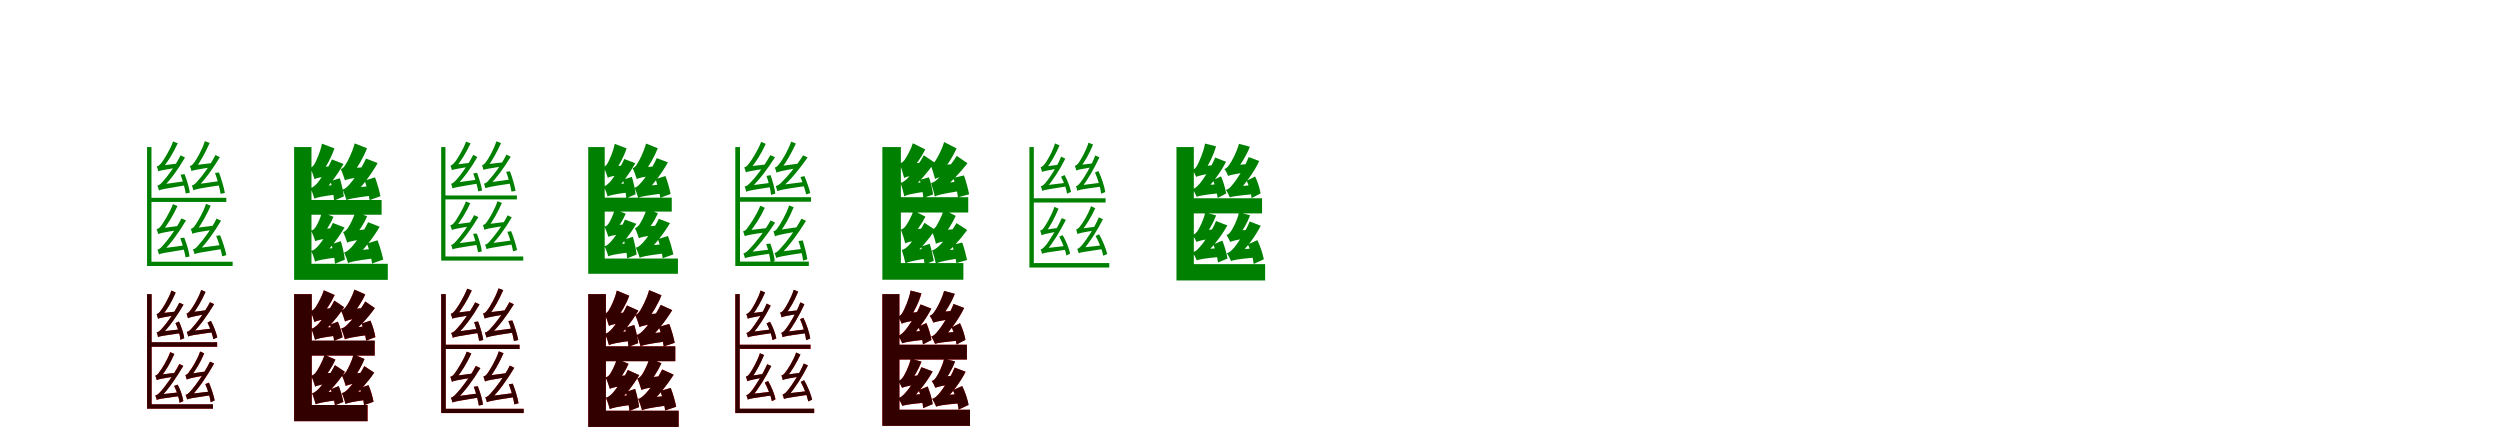 <?xml version="1.0" encoding="UTF-8"?>
<svg width="1700" height="300" xmlns="http://www.w3.org/2000/svg">
<rect width="100%" height="100%" fill="white"/>
<g fill="green" transform="translate(100 100) scale(0.1 -0.1)"><path d="M0.0 -0.0V-809.0H582.0V-780.0H30.0V0.0ZM17.0 -345.0V-373.0H539.0V-345.0ZM462.0 -176.0C479.0 -221.0 494.0 -281.0 500.0 -318.0L529.0 -312.0C523.0 -276.0 506.0 -218.0 489.0 -173.0ZM302.0 -163.0C302.0 -153.0 331.0 -141.0 331.0 -141.0V-140.0C363.0 -100.0 397.0 -37.0 426.0 28.0L393.0 40.0C374.0 -21.0 334.0 -87.0 322.0 -103.0C311.0 -118.0 303.0 -127.0 291.0 -129.0C295.0 -137.0 300.0 -155.0 302.0 -163.0ZM302.0 -163.0C313.0 -158.0 334.0 -153.0 443.0 -136.0C442.0 -129.0 440.0 -117.0 441.0 -109.0L323.0 -123.0L302.0 -136.0ZM315.0 -294.0C315.0 -284.0 343.0 -273.0 343.0 -273.0V-272.0C395.0 -221.0 448.0 -147.0 495.0 -69.0L465.0 -54.0C428.0 -128.0 367.0 -207.0 348.0 -226.0C333.0 -246.0 318.0 -259.0 305.0 -261.0C308.0 -268.0 313.0 -286.0 315.0 -294.0ZM315.0 -294.0C328.0 -288.0 349.0 -281.0 504.0 -259.0C503.0 -252.0 503.0 -238.0 503.0 -230.0L337.0 -253.0L315.0 -265.0ZM228.0 -188.0C243.0 -229.0 258.0 -283.0 263.0 -316.0L291.0 -310.0C287.0 -278.0 271.0 -225.0 255.0 -184.0ZM77.0 -165.0C77.0 -156.0 105.0 -145.0 105.0 -145.0V-144.0C140.0 -102.0 178.0 -41.0 209.0 26.0L177.0 38.0C155.0 -23.0 111.0 -90.0 99.0 -106.0C87.0 -120.0 78.0 -130.0 66.0 -132.0C70.0 -140.0 75.0 -158.0 77.0 -165.0ZM77.0 -165.0C87.0 -160.0 107.0 -156.0 209.0 -139.0C208.0 -133.0 206.0 -120.0 207.0 -112.0L98.0 -126.0L77.0 -139.0ZM81.0 -295.0C81.0 -285.0 109.0 -274.0 109.0 -274.0V-273.0C160.0 -222.0 213.0 -150.0 258.0 -71.0L228.0 -56.0C191.0 -131.0 131.0 -209.0 113.0 -228.0C96.0 -247.0 84.0 -260.0 70.0 -262.0C74.0 -269.0 79.0 -287.0 81.0 -295.0ZM81.0 -295.0C92.0 -289.0 115.0 -284.0 261.0 -260.0C260.0 -254.0 259.0 -241.0 260.0 -232.0L102.0 -254.0L81.0 -267.0ZM226.0 -619.0C241.0 -661.0 256.0 -716.0 262.0 -750.0L289.0 -744.0C286.0 -712.0 269.0 -657.0 253.0 -616.0ZM76.0 -592.0C76.0 -582.0 104.0 -572.0 104.0 -572.0V-571.0C138.0 -529.0 177.0 -467.0 207.0 -401.0L176.0 -388.0C153.0 -450.0 109.0 -516.0 98.0 -532.0C87.0 -548.0 77.0 -556.0 65.0 -558.0C69.0 -566.0 74.0 -584.0 76.0 -592.0ZM76.0 -592.0C87.0 -586.0 107.0 -581.0 219.0 -563.0C217.0 -556.0 216.0 -545.0 216.0 -536.0L97.0 -552.0L76.0 -565.0ZM81.0 -730.0C81.0 -720.0 109.0 -709.0 109.0 -709.0V-708.0C162.0 -656.0 217.0 -580.0 265.0 -499.0L234.0 -485.0C196.0 -561.0 133.0 -642.0 115.0 -661.0C97.0 -682.0 84.0 -696.0 70.0 -698.0C74.0 -704.0 79.0 -722.0 81.0 -730.0ZM81.0 -730.0C92.0 -724.0 115.0 -719.0 261.0 -696.0C260.0 -690.0 259.0 -677.0 260.0 -668.0L102.0 -689.0L81.0 -702.0ZM470.0 -604.0C488.0 -648.0 504.0 -706.0 511.0 -743.0L539.0 -735.0C533.0 -700.0 515.0 -645.0 497.0 -600.0ZM308.0 -590.0C308.0 -580.0 337.0 -568.0 337.0 -568.0V-567.0C369.0 -526.0 404.0 -464.0 433.0 -399.0L401.0 -386.0C381.0 -448.0 340.0 -513.0 329.0 -529.0C318.0 -545.0 309.0 -555.0 297.0 -556.0C301.0 -563.0 306.0 -582.0 308.0 -590.0ZM308.0 -590.0C319.0 -584.0 340.0 -579.0 451.0 -562.0C450.0 -556.0 448.0 -544.0 449.0 -535.0L330.0 -550.0L308.0 -562.0ZM323.0 -728.0C323.0 -719.0 351.0 -707.0 351.0 -707.0V-706.0C402.0 -655.0 457.0 -579.0 503.0 -501.0L473.0 -486.0C436.0 -561.0 374.0 -641.0 355.0 -660.0C340.0 -680.0 325.0 -694.0 312.0 -696.0C316.0 -703.0 321.0 -720.0 323.0 -728.0ZM323.0 -728.0C335.0 -722.0 357.0 -717.0 512.0 -693.0C511.0 -686.0 511.0 -673.0 511.0 -665.0L345.0 -687.0L323.0 -700.0Z"/></g>
<g fill="green" transform="translate(200 100) scale(0.1 -0.1)"><path d="M0.0 0.0V-903.0H637.0V-794.0H118.0V0.0ZM64.0 -360.0V-460.0H595.0V-360.0ZM480.0 -228.0C494.0 -270.0 509.0 -326.0 513.0 -361.0L587.0 -334.0C581.0 -303.0 566.0 -247.0 550.0 -206.0ZM346.0 -227.0C346.0 -210.0 397.0 -184.0 397.0 -184.0V-183.0C432.0 -138.0 472.0 -70.0 496.0 -8.0L412.0 25.0C396.0 -37.0 362.0 -101.0 351.0 -117.0C341.0 -135.0 329.0 -147.0 317.0 -150.0C327.0 -170.0 341.0 -210.0 346.0 -227.0ZM346.0 -226.0C359.0 -220.0 383.0 -213.0 476.0 -200.0C476.0 -184.0 479.0 -156.0 482.0 -136.0L378.0 -145.0L342.0 -167.0ZM356.0 -361.0C356.0 -345.0 408.0 -322.0 408.0 -322.0V-321.0C463.0 -267.0 524.0 -187.0 568.0 -109.0L489.0 -78.0C455.0 -154.0 397.0 -232.0 378.0 -252.0C360.0 -273.0 346.0 -285.0 330.0 -289.0C339.0 -309.0 352.0 -345.0 356.0 -361.0ZM356.0 -361.0C371.0 -353.0 398.0 -347.0 519.0 -331.0C519.0 -315.0 521.0 -285.0 524.0 -265.0L389.0 -278.0L352.0 -301.0ZM248.0 -232.0C259.0 -274.0 269.0 -329.0 272.0 -364.0L338.0 -336.0C335.0 -305.0 323.0 -252.0 311.0 -212.0ZM139.0 -218.0C139.0 -201.0 189.0 -176.0 189.0 -176.0V-174.0C220.0 -132.0 255.0 -67.0 274.0 -9.0L189.0 23.0C179.0 -35.0 149.0 -95.0 141.0 -111.0C132.0 -128.0 121.0 -138.0 110.0 -141.0C120.0 -162.0 134.0 -201.0 139.0 -218.0ZM139.0 -218.0C151.0 -211.0 175.0 -205.0 265.0 -192.0C265.0 -176.0 268.0 -149.0 270.0 -129.0L169.0 -138.0L135.0 -160.0ZM138.0 -351.0C138.0 -335.0 189.0 -313.0 189.0 -313.0V-311.0C241.0 -261.0 296.0 -186.0 336.0 -115.0L257.0 -84.0C227.0 -154.0 173.0 -226.0 158.0 -245.0C140.0 -264.0 127.0 -276.0 111.0 -279.0C121.0 -299.0 134.0 -335.0 138.0 -351.0ZM138.0 -351.0C154.0 -343.0 180.0 -336.0 304.0 -320.0C303.0 -304.0 306.0 -274.0 309.0 -254.0L171.0 -268.0L134.0 -290.0ZM254.0 -661.0C265.0 -703.0 275.0 -758.0 278.0 -793.0L345.0 -766.0C342.0 -734.0 330.0 -681.0 318.0 -640.0ZM144.0 -640.0C144.0 -625.0 191.0 -600.0 191.0 -600.0C217.0 -569.0 249.0 -520.0 268.0 -474.0L188.0 -444.0C179.0 -489.0 153.0 -534.0 145.0 -546.0C137.0 -558.0 127.0 -566.0 116.0 -568.0C126.0 -589.0 139.0 -625.0 144.0 -640.0ZM144.0 -640.0C157.0 -634.0 181.0 -627.0 271.0 -614.0C270.0 -598.0 273.0 -570.0 276.0 -550.0L175.0 -559.0L140.0 -582.0ZM143.0 -779.0C143.0 -763.0 194.0 -740.0 194.0 -740.0V-738.0C246.0 -690.0 302.0 -617.0 343.0 -547.0L263.0 -516.0C233.0 -585.0 179.0 -655.0 163.0 -673.0C146.0 -691.0 132.0 -704.0 116.0 -706.0C126.0 -726.0 139.0 -763.0 143.0 -779.0ZM143.0 -779.0C159.0 -771.0 185.0 -764.0 310.0 -748.0C310.0 -732.0 312.0 -702.0 316.0 -682.0L176.0 -696.0L140.0 -718.0ZM496.0 -656.0C511.0 -699.0 526.0 -756.0 530.0 -792.0L606.0 -765.0C599.0 -732.0 584.0 -676.0 567.0 -634.0ZM361.0 -650.0C361.0 -634.0 409.0 -610.0 409.0 -610.0V-608.0C440.0 -575.0 475.0 -521.0 497.0 -471.0L416.0 -440.0C403.0 -490.0 373.0 -539.0 365.0 -552.0C355.0 -565.0 345.0 -575.0 333.0 -578.0C343.0 -597.0 356.0 -633.0 361.0 -650.0ZM361.0 -650.0C374.0 -643.0 398.0 -636.0 491.0 -624.0C491.0 -607.0 493.0 -579.0 496.0 -559.0L392.0 -569.0L357.0 -591.0ZM367.0 -789.0C367.0 -773.0 419.0 -750.0 419.0 -750.0V-748.0C476.0 -696.0 537.0 -618.0 582.0 -542.0L503.0 -511.0C468.0 -585.0 409.0 -661.0 390.0 -681.0C371.0 -700.0 357.0 -713.0 340.0 -717.0C349.0 -736.0 363.0 -773.0 367.0 -789.0ZM367.0 -789.0C382.0 -781.0 409.0 -774.0 532.0 -758.0C533.0 -742.0 535.0 -712.0 538.0 -692.0L400.0 -705.0L363.0 -728.0Z"/></g>
<g fill="green" transform="translate(300 100) scale(0.1 -0.1)"><path d="M0.0 0.0V-772.0H558.0V-744.0H29.0V0.0ZM16.0 -329.0V-356.0H515.0V-329.0ZM442.0 -168.0C458.0 -211.0 472.0 -268.0 478.0 -303.0L506.0 -298.0C500.0 -263.0 484.0 -208.0 468.0 -165.0ZM288.0 -155.0C288.0 -146.0 316.0 -134.0 316.0 -134.0V-133.0C346.0 -95.0 379.0 -35.0 407.0 27.0L375.0 39.0C357.0 -20.0 319.0 -83.0 307.0 -98.0C297.0 -112.0 289.0 -121.0 278.0 -123.0C281.0 -131.0 286.0 -148.0 288.0 -155.0ZM288.0 -155.0C299.0 -151.0 319.0 -146.0 423.0 -130.0C422.0 -123.0 420.0 -112.0 421.0 -104.0L308.0 -117.0L288.0 -130.0ZM301.0 -280.0C301.0 -271.0 328.0 -260.0 328.0 -260.0V-259.0C377.0 -211.0 428.0 -140.0 473.0 -66.0L444.0 -51.0C409.0 -122.0 351.0 -197.0 332.0 -215.0C318.0 -235.0 304.0 -247.0 291.0 -249.0C294.0 -255.0 299.0 -273.0 301.0 -280.0ZM301.0 -280.0C313.0 -275.0 333.0 -268.0 482.0 -247.0C481.0 -240.0 481.0 -227.0 481.0 -219.0L322.0 -241.0L301.0 -253.0ZM218.0 -179.0C232.0 -218.0 247.0 -270.0 252.0 -301.0L278.0 -296.0C274.0 -265.0 259.0 -215.0 244.0 -175.0ZM73.0 -157.0C73.0 -149.0 100.0 -138.0 100.0 -138.0V-137.0C134.0 -97.0 170.0 -39.0 200.0 25.0L169.0 37.0C148.0 -22.0 106.0 -86.0 94.0 -101.0C83.0 -114.0 74.0 -124.0 63.0 -126.0C67.0 -133.0 71.0 -151.0 73.0 -157.0ZM73.0 -157.0C83.0 -152.0 102.0 -149.0 200.0 -132.0C199.0 -127.0 197.0 -114.0 197.0 -107.0L93.0 -120.0L73.0 -132.0ZM77.0 -281.0C77.0 -272.0 104.0 -261.0 104.0 -261.0V-260.0C153.0 -212.0 203.0 -143.0 246.0 -68.0L218.0 -53.0C182.0 -125.0 125.0 -199.0 108.0 -217.0C92.0 -235.0 80.0 -248.0 67.0 -250.0C71.0 -256.0 75.0 -274.0 77.0 -281.0ZM77.0 -281.0C88.0 -276.0 110.0 -271.0 250.0 -248.0C249.0 -242.0 248.0 -230.0 249.0 -221.0L97.0 -242.0L77.0 -255.0ZM217.0 -590.0C231.0 -630.0 245.0 -683.0 251.0 -715.0L276.0 -710.0C274.0 -679.0 258.0 -627.0 242.0 -588.0ZM73.0 -564.0C73.0 -555.0 99.0 -545.0 99.0 -545.0V-544.0C132.0 -504.0 169.0 -445.0 198.0 -382.0L168.0 -370.0C146.0 -429.0 104.0 -492.0 94.0 -507.0C83.0 -522.0 74.0 -530.0 62.0 -532.0C66.0 -540.0 71.0 -557.0 73.0 -564.0ZM73.0 -564.0C83.0 -559.0 102.0 -554.0 210.0 -537.0C208.0 -530.0 207.0 -519.0 207.0 -511.0L93.0 -526.0L73.0 -539.0ZM77.0 -696.0C77.0 -687.0 104.0 -676.0 104.0 -676.0V-675.0C155.0 -626.0 207.0 -553.0 253.0 -476.0L224.0 -463.0C187.0 -535.0 127.0 -612.0 110.0 -630.0C93.0 -650.0 80.0 -664.0 67.0 -666.0C71.0 -671.0 76.0 -689.0 77.0 -696.0ZM77.0 -696.0C88.0 -690.0 110.0 -686.0 250.0 -664.0C249.0 -658.0 248.0 -645.0 249.0 -637.0L97.0 -657.0L77.0 -669.0ZM450.0 -576.0C467.0 -618.0 482.0 -673.0 489.0 -709.0L516.0 -701.0C510.0 -668.0 493.0 -615.0 476.0 -572.0ZM294.0 -563.0C294.0 -553.0 322.0 -542.0 322.0 -542.0V-541.0C352.0 -501.0 386.0 -442.0 413.0 -380.0L383.0 -368.0C364.0 -427.0 325.0 -489.0 314.0 -504.0C304.0 -520.0 295.0 -529.0 284.0 -530.0C287.0 -537.0 292.0 -555.0 294.0 -563.0ZM294.0 -563.0C305.0 -557.0 325.0 -552.0 431.0 -536.0C430.0 -530.0 428.0 -519.0 429.0 -510.0L315.0 -524.0L294.0 -536.0ZM309.0 -694.0C309.0 -686.0 335.0 -674.0 335.0 -674.0V-673.0C384.0 -625.0 437.0 -552.0 480.0 -478.0L452.0 -464.0C417.0 -535.0 357.0 -611.0 339.0 -630.0C325.0 -649.0 311.0 -662.0 298.0 -664.0C302.0 -670.0 307.0 -687.0 309.0 -694.0ZM309.0 -694.0C320.0 -689.0 341.0 -684.0 490.0 -661.0C489.0 -654.0 489.0 -642.0 489.0 -634.0L330.0 -655.0L309.0 -668.0Z"/></g>
<g fill="green" transform="translate(400 100) scale(0.1 -0.1)"><path d="M0.0 0.0V-862.0H610.0V-758.0H112.0V0.0ZM61.0 -344.0V-439.0H568.0V-344.0ZM458.0 -218.0C471.0 -258.0 486.0 -312.0 490.0 -345.0L560.0 -319.0C555.0 -290.0 540.0 -236.0 525.0 -197.0ZM330.0 -218.0C330.0 -201.0 379.0 -176.0 379.0 -176.0V-175.0C412.0 -132.0 450.0 -67.0 473.0 -8.0L393.0 24.0C377.0 -36.0 345.0 -97.0 334.0 -112.0C325.0 -129.0 313.0 -141.0 302.0 -144.0C312.0 -163.0 325.0 -201.0 330.0 -218.0ZM330.0 -217.0C342.0 -211.0 365.0 -204.0 454.0 -192.0C454.0 -177.0 457.0 -150.0 459.0 -131.0L360.0 -139.0L326.0 -160.0ZM340.0 -345.0C340.0 -330.0 389.0 -308.0 389.0 -308.0V-307.0C442.0 -256.0 500.0 -179.0 542.0 -104.0L466.0 -75.0C434.0 -148.0 379.0 -222.0 360.0 -241.0C343.0 -261.0 330.0 -273.0 315.0 -277.0C323.0 -296.0 336.0 -330.0 340.0 -345.0ZM340.0 -345.0C354.0 -338.0 380.0 -332.0 495.0 -317.0C495.0 -301.0 497.0 -273.0 500.0 -254.0L371.0 -266.0L336.0 -288.0ZM236.0 -222.0C247.0 -262.0 256.0 -315.0 259.0 -348.0L322.0 -321.0C320.0 -292.0 308.0 -241.0 297.0 -203.0ZM133.0 -209.0C133.0 -192.0 180.0 -168.0 180.0 -168.0V-166.0C210.0 -126.0 243.0 -64.0 261.0 -9.0L180.0 22.0C170.0 -33.0 142.0 -91.0 134.0 -106.0C126.0 -122.0 115.0 -132.0 105.0 -135.0C114.0 -155.0 128.0 -192.0 133.0 -209.0ZM133.0 -209.0C144.0 -202.0 167.0 -196.0 252.0 -184.0C252.0 -169.0 255.0 -143.0 257.0 -124.0L161.0 -132.0L129.0 -153.0ZM132.0 -336.0C132.0 -320.0 180.0 -299.0 180.0 -299.0V-297.0C230.0 -250.0 282.0 -178.0 320.0 -110.0L245.0 -81.0C216.0 -148.0 165.0 -216.0 151.0 -234.0C133.0 -252.0 121.0 -264.0 106.0 -267.0C115.0 -286.0 128.0 -320.0 132.0 -336.0ZM132.0 -336.0C147.0 -328.0 172.0 -321.0 290.0 -306.0C289.0 -291.0 292.0 -262.0 295.0 -243.0L163.0 -256.0L128.0 -277.0ZM242.0 -630.0C253.0 -671.0 262.0 -723.0 265.0 -757.0L329.0 -731.0C326.0 -700.0 315.0 -650.0 304.0 -610.0ZM137.0 -610.0C137.0 -596.0 182.0 -572.0 182.0 -572.0C207.0 -543.0 237.0 -496.0 255.0 -453.0L179.0 -424.0C170.0 -467.0 146.0 -509.0 138.0 -521.0C131.0 -532.0 121.0 -539.0 111.0 -541.0C120.0 -562.0 133.0 -596.0 137.0 -610.0ZM137.0 -610.0C150.0 -605.0 173.0 -598.0 258.0 -586.0C257.0 -570.0 260.0 -544.0 263.0 -525.0L167.0 -533.0L134.0 -555.0ZM136.0 -743.0C136.0 -728.0 185.0 -706.0 185.0 -706.0V-704.0C235.0 -658.0 288.0 -589.0 327.0 -522.0L250.0 -493.0C222.0 -558.0 171.0 -625.0 155.0 -642.0C139.0 -659.0 126.0 -672.0 111.0 -674.0C120.0 -693.0 133.0 -728.0 136.0 -743.0ZM136.0 -743.0C152.0 -736.0 176.0 -729.0 296.0 -714.0C296.0 -698.0 298.0 -670.0 301.0 -651.0L168.0 -664.0L133.0 -685.0ZM474.0 -626.0C488.0 -667.0 503.0 -721.0 506.0 -756.0L579.0 -730.0C572.0 -699.0 558.0 -645.0 542.0 -605.0ZM344.0 -620.0C344.0 -605.0 390.0 -582.0 390.0 -582.0V-580.0C420.0 -549.0 453.0 -497.0 474.0 -450.0L397.0 -420.0C384.0 -468.0 356.0 -514.0 348.0 -527.0C339.0 -539.0 329.0 -548.0 318.0 -551.0C327.0 -569.0 340.0 -604.0 344.0 -620.0ZM344.0 -620.0C357.0 -614.0 380.0 -607.0 468.0 -596.0C468.0 -579.0 470.0 -553.0 473.0 -533.0L374.0 -543.0L341.0 -564.0ZM350.0 -753.0C350.0 -738.0 400.0 -716.0 400.0 -716.0V-714.0C454.0 -664.0 513.0 -590.0 556.0 -517.0L480.0 -488.0C447.0 -558.0 390.0 -631.0 372.0 -650.0C354.0 -668.0 341.0 -681.0 324.0 -684.0C333.0 -703.0 346.0 -738.0 350.0 -753.0ZM350.0 -753.0C364.0 -746.0 390.0 -739.0 508.0 -724.0C509.0 -708.0 511.0 -680.0 514.0 -660.0L382.0 -673.0L346.0 -695.0Z"/></g>
<g fill="green" transform="translate(500 100) scale(0.1 -0.1)"><path d="M0.0 0.0V-809.0H500.0V-779.0H32.0V0.0ZM18.0 -341.0V-372.0H515.0V-341.0ZM443.0 -204.0C458.0 -240.0 475.0 -291.0 482.0 -322.0L510.0 -313.0C503.0 -284.0 486.0 -234.0 470.0 -197.0ZM280.0 -174.0C280.0 -163.0 309.0 -151.0 309.0 -151.0V-150.0C344.0 -109.0 381.0 -43.0 412.0 24.0L380.0 37.0C358.0 -27.0 315.0 -95.0 301.0 -112.0C290.0 -126.0 281.0 -137.0 269.0 -139.0C273.0 -147.0 278.0 -166.0 280.0 -174.0ZM280.0 -174.0C291.0 -168.0 313.0 -162.0 431.0 -141.0C431.0 -134.0 431.0 -120.0 433.0 -112.0L302.0 -130.0L280.0 -145.0ZM286.0 -300.0C286.0 -289.0 314.0 -278.0 314.0 -278.0V-277.0C375.0 -226.0 436.0 -150.0 492.0 -71.0L461.0 -56.0C416.0 -130.0 345.0 -211.0 324.0 -230.0C306.0 -251.0 289.0 -263.0 275.0 -265.0C279.0 -274.0 284.0 -292.0 286.0 -300.0ZM286.0 -300.0C298.0 -294.0 320.0 -287.0 478.0 -265.0C477.0 -258.0 477.0 -245.0 477.0 -236.0L308.0 -258.0L286.0 -271.0ZM212.0 -196.0C227.0 -237.0 240.0 -291.0 243.0 -325.0L272.0 -317.0C269.0 -285.0 254.0 -232.0 240.0 -191.0ZM72.0 -172.0C72.0 -162.0 100.0 -151.0 100.0 -151.0V-150.0C137.0 -108.0 177.0 -46.0 207.0 22.0L176.0 35.0C152.0 -27.0 107.0 -95.0 93.0 -112.0C83.0 -126.0 73.0 -136.0 61.0 -138.0C65.0 -146.0 70.0 -165.0 72.0 -172.0ZM72.0 -172.0C83.0 -167.0 103.0 -162.0 212.0 -146.0C212.0 -139.0 212.0 -125.0 213.0 -118.0L94.0 -131.0L72.0 -145.0ZM74.0 -304.0C74.0 -293.0 103.0 -282.0 103.0 -282.0V-281.0C160.0 -228.0 218.0 -152.0 270.0 -69.0L238.0 -55.0C196.0 -132.0 131.0 -214.0 110.0 -234.0C91.0 -254.0 78.0 -267.0 63.0 -269.0C68.0 -277.0 73.0 -296.0 74.0 -304.0ZM74.0 -304.0C85.0 -298.0 107.0 -293.0 250.0 -271.0C248.0 -264.0 248.0 -251.0 249.0 -242.0L96.0 -262.0L74.0 -275.0ZM210.0 -660.0C225.0 -699.0 236.0 -750.0 240.0 -783.0L268.0 -775.0C266.0 -745.0 253.0 -694.0 238.0 -656.0ZM64.0 -606.0C64.0 -596.0 92.0 -586.0 92.0 -586.0V-584.0C130.0 -542.0 170.0 -479.0 201.0 -413.0L170.0 -399.0C145.0 -462.0 99.0 -529.0 86.0 -545.0C76.0 -562.0 65.0 -571.0 53.0 -573.0C57.0 -580.0 62.0 -598.0 64.0 -606.0ZM64.0 -606.0C76.0 -601.0 96.0 -595.0 213.0 -579.0C212.0 -572.0 213.0 -560.0 214.0 -551.0L86.0 -566.0L64.0 -578.0ZM66.0 -756.0C66.0 -746.0 94.0 -735.0 94.0 -735.0V-734.0C154.0 -679.0 215.0 -599.0 271.0 -514.0L240.0 -499.0C196.0 -579.0 125.0 -664.0 104.0 -685.0C85.0 -706.0 70.0 -721.0 55.0 -723.0C59.0 -730.0 64.0 -748.0 66.0 -756.0ZM66.0 -756.0C77.0 -750.0 99.0 -745.0 242.0 -724.0C240.0 -718.0 240.0 -705.0 241.0 -696.0L87.0 -715.0L66.0 -728.0ZM430.0 -639.0C444.0 -681.0 456.0 -737.0 461.0 -772.0L490.0 -763.0C486.0 -731.0 471.0 -678.0 459.0 -635.0ZM270.0 -607.0C270.0 -597.0 299.0 -585.0 299.0 -585.0V-584.0C333.0 -542.0 370.0 -477.0 397.0 -409.0L366.0 -397.0C345.0 -461.0 303.0 -529.0 291.0 -545.0C281.0 -561.0 271.0 -572.0 259.0 -573.0C263.0 -581.0 268.0 -599.0 270.0 -607.0ZM270.0 -607.0C282.0 -601.0 302.0 -595.0 416.0 -575.0C416.0 -568.0 415.0 -555.0 416.0 -546.0L292.0 -564.0L270.0 -579.0ZM278.0 -754.0C278.0 -744.0 306.0 -733.0 306.0 -733.0V-732.0C365.0 -674.0 427.0 -589.0 481.0 -502.0L450.0 -487.0C406.0 -570.0 337.0 -659.0 315.0 -680.0C296.0 -703.0 281.0 -718.0 267.0 -720.0C271.0 -728.0 276.0 -746.0 278.0 -754.0ZM278.0 -754.0C289.0 -748.0 312.0 -742.0 465.0 -719.0C465.0 -712.0 464.0 -699.0 465.0 -691.0L300.0 -712.0L278.0 -726.0Z"/></g>
<g fill="green" transform="translate(600 100) scale(0.1 -0.1)"><path d="M0.0 0.0V-902.0H551.0V-789.0H126.0V0.0ZM68.0 -341.0V-445.0H584.0V-341.0ZM482.0 -210.0C496.0 -251.0 511.0 -307.0 514.0 -342.0L590.0 -321.0C584.0 -289.0 570.0 -234.0 555.0 -193.0ZM358.0 -216.0C358.0 -195.0 410.0 -163.0 410.0 -163.0V-161.0C440.0 -126.0 479.0 -67.0 505.0 -9.0L420.0 34.0C403.0 -24.0 371.0 -78.0 361.0 -93.0C351.0 -107.0 339.0 -117.0 328.0 -119.0C338.0 -145.0 353.0 -196.0 358.0 -216.0ZM358.0 -217.0C371.0 -210.0 395.0 -200.0 490.0 -186.0C491.0 -168.0 494.0 -136.0 498.0 -114.0L391.0 -124.0L357.0 -150.0ZM357.0 -337.0C357.0 -317.0 405.0 -289.0 405.0 -289.0V-288.0C463.0 -245.0 526.0 -178.0 579.0 -110.0L506.0 -60.0C463.0 -130.0 399.0 -196.0 381.0 -213.0C362.0 -232.0 347.0 -241.0 331.0 -245.0C340.0 -270.0 353.0 -316.0 357.0 -337.0ZM357.0 -337.0C369.0 -328.0 396.0 -320.0 520.0 -300.0C520.0 -284.0 521.0 -253.0 523.0 -233.0L385.0 -250.0L355.0 -275.0ZM255.0 -223.0C266.0 -262.0 276.0 -314.0 279.0 -346.0L345.0 -323.0C342.0 -293.0 330.0 -244.0 317.0 -206.0ZM148.0 -209.0C148.0 -188.0 197.0 -157.0 197.0 -157.0V-155.0C227.0 -123.0 266.0 -69.0 292.0 -16.0L207.0 26.0C191.0 -27.0 159.0 -75.0 150.0 -89.0C140.0 -102.0 129.0 -109.0 118.0 -112.0C128.0 -139.0 143.0 -188.0 148.0 -209.0ZM148.0 -210.0C162.0 -201.0 188.0 -195.0 291.0 -181.0C292.0 -161.0 297.0 -127.0 301.0 -104.0L184.0 -113.0L147.0 -140.0ZM149.0 -335.0C149.0 -316.0 196.0 -287.0 196.0 -287.0V-285.0C250.0 -240.0 307.0 -173.0 355.0 -105.0L282.0 -56.0C244.0 -127.0 187.0 -193.0 172.0 -212.0C154.0 -229.0 138.0 -241.0 123.0 -244.0C133.0 -268.0 145.0 -314.0 149.0 -335.0ZM149.0 -335.0C163.0 -326.0 188.0 -319.0 305.0 -301.0C305.0 -285.0 307.0 -254.0 310.0 -234.0L179.0 -250.0L149.0 -273.0ZM264.0 -677.0C274.0 -716.0 284.0 -766.0 288.0 -798.0L350.0 -774.0C345.0 -745.0 334.0 -696.0 322.0 -658.0ZM155.0 -654.0C155.0 -634.0 204.0 -602.0 204.0 -602.0V-601.0C232.0 -572.0 268.0 -524.0 293.0 -473.0L211.0 -432.0C196.0 -482.0 166.0 -526.0 157.0 -539.0C148.0 -551.0 138.0 -558.0 126.0 -561.0C136.0 -586.0 151.0 -634.0 155.0 -654.0ZM155.0 -655.0C169.0 -647.0 194.0 -640.0 299.0 -626.0C300.0 -607.0 305.0 -574.0 309.0 -551.0L191.0 -561.0L155.0 -587.0ZM157.0 -791.0C157.0 -772.0 204.0 -744.0 204.0 -744.0V-741.0C256.0 -697.0 313.0 -631.0 359.0 -563.0L286.0 -515.0C250.0 -586.0 194.0 -652.0 179.0 -669.0C163.0 -685.0 146.0 -698.0 132.0 -700.0C141.0 -725.0 153.0 -771.0 157.0 -791.0ZM157.0 -791.0C171.0 -783.0 195.0 -775.0 310.0 -756.0C311.0 -740.0 312.0 -709.0 314.0 -688.0L186.0 -704.0L157.0 -728.0ZM475.0 -666.0C487.0 -705.0 500.0 -756.0 503.0 -789.0L576.0 -768.0C570.0 -738.0 557.0 -687.0 543.0 -649.0ZM364.0 -657.0C364.0 -636.0 414.0 -606.0 414.0 -606.0V-604.0C441.0 -573.0 476.0 -519.0 499.0 -468.0L417.0 -426.0C403.0 -478.0 373.0 -526.0 367.0 -538.0C357.0 -551.0 347.0 -561.0 335.0 -564.0C345.0 -589.0 360.0 -636.0 364.0 -657.0ZM364.0 -658.0C377.0 -650.0 402.0 -642.0 499.0 -630.0C499.0 -611.0 503.0 -579.0 508.0 -557.0L398.0 -566.0L364.0 -592.0ZM364.0 -793.0C364.0 -774.0 411.0 -747.0 411.0 -747.0V-743.0C466.0 -699.0 527.0 -633.0 577.0 -564.0L504.0 -517.0C465.0 -586.0 406.0 -653.0 388.0 -670.0C369.0 -688.0 354.0 -699.0 338.0 -703.0C348.0 -727.0 360.0 -773.0 364.0 -793.0ZM364.0 -793.0C376.0 -785.0 401.0 -776.0 519.0 -757.0C519.0 -742.0 520.0 -712.0 523.0 -693.0L391.0 -708.0L363.0 -731.0Z"/></g>
<g fill="green" transform="translate(700 100) scale(0.1 -0.1)"><path d="M0.0 -0.0V-819.0H543.0V-789.0H30.0V0.0ZM17.0 -348.0V-377.0H518.0V-348.0ZM446.0 -173.0C466.0 -219.0 483.0 -276.0 488.0 -317.0L516.0 -306.0C510.0 -267.0 491.0 -208.0 469.0 -163.0ZM319.0 -160.0C319.0 -150.0 347.0 -138.0 347.0 -138.0V-137.0C375.0 -102.0 408.0 -44.0 433.0 17.0L402.0 30.0C385.0 -28.0 347.0 -89.0 337.0 -104.0C326.0 -119.0 320.0 -125.0 309.0 -127.0C313.0 -135.0 317.0 -153.0 319.0 -160.0ZM319.0 -160.0C327.0 -155.0 347.0 -150.0 432.0 -136.0C435.0 -130.0 438.0 -118.0 441.0 -110.0L338.0 -122.0L319.0 -135.0ZM325.0 -297.0C325.0 -287.0 354.0 -277.0 354.0 -277.0V-276.0C396.0 -224.0 439.0 -149.0 476.0 -70.0L448.0 -57.0C420.0 -131.0 370.0 -212.0 354.0 -231.0C340.0 -251.0 329.0 -264.0 317.0 -266.0C319.0 -274.0 325.0 -290.0 325.0 -297.0ZM325.0 -297.0C337.0 -291.0 359.0 -286.0 488.0 -269.0C488.0 -263.0 487.0 -250.0 488.0 -242.0L348.0 -260.0L325.0 -270.0ZM215.0 -202.0C234.0 -237.0 252.0 -285.0 256.0 -317.0L283.0 -305.0C277.0 -273.0 259.0 -226.0 239.0 -190.0ZM86.0 -169.0C86.0 -160.0 114.0 -148.0 114.0 -148.0V-147.0C145.0 -110.0 177.0 -52.0 205.0 11.0L174.0 25.0C157.0 -34.0 117.0 -98.0 106.0 -113.0C95.0 -126.0 87.0 -135.0 76.0 -137.0C80.0 -145.0 84.0 -163.0 86.0 -169.0ZM86.0 -169.0C95.0 -165.0 113.0 -160.0 194.0 -146.0C196.0 -140.0 200.0 -128.0 204.0 -119.0L106.0 -133.0L86.0 -145.0ZM87.0 -298.0C87.0 -288.0 116.0 -278.0 116.0 -278.0V-277.0C159.0 -227.0 206.0 -156.0 244.0 -79.0L216.0 -65.0C187.0 -138.0 132.0 -216.0 117.0 -234.0C102.0 -253.0 90.0 -265.0 77.0 -267.0C81.0 -274.0 86.0 -291.0 87.0 -298.0ZM87.0 -298.0C98.0 -292.0 120.0 -288.0 249.0 -268.0C249.0 -263.0 248.0 -251.0 249.0 -243.0L110.0 -260.0L87.0 -272.0ZM203.0 -609.0C224.0 -649.0 245.0 -702.0 252.0 -738.0L277.0 -724.0C270.0 -691.0 249.0 -637.0 226.0 -599.0ZM83.0 -600.0C83.0 -590.0 111.0 -580.0 111.0 -580.0V-579.0C140.0 -541.0 172.0 -482.0 198.0 -419.0L170.0 -407.0C151.0 -466.0 112.0 -528.0 102.0 -543.0C92.0 -558.0 84.0 -566.0 73.0 -568.0C77.0 -576.0 81.0 -593.0 83.0 -600.0ZM83.0 -600.0C92.0 -594.0 111.0 -590.0 191.0 -574.0C192.0 -568.0 197.0 -557.0 199.0 -549.0L103.0 -563.0L83.0 -576.0ZM86.0 -726.0C86.0 -716.0 114.0 -707.0 114.0 -707.0V-706.0C160.0 -653.0 207.0 -575.0 248.0 -495.0L220.0 -483.0C187.0 -559.0 132.0 -640.0 117.0 -661.0C101.0 -680.0 89.0 -694.0 76.0 -696.0C80.0 -703.0 85.0 -719.0 86.0 -726.0ZM86.0 -726.0C97.0 -720.0 119.0 -716.0 248.0 -698.0C248.0 -692.0 247.0 -680.0 248.0 -672.0L108.0 -688.0L86.0 -701.0ZM450.0 -605.0C474.0 -646.0 495.0 -702.0 502.0 -739.0L529.0 -727.0C520.0 -690.0 498.0 -635.0 474.0 -593.0ZM327.0 -592.0C327.0 -582.0 355.0 -571.0 355.0 -571.0V-569.0C386.0 -533.0 420.0 -476.0 448.0 -416.0L419.0 -402.0C399.0 -460.0 360.0 -521.0 347.0 -535.0C337.0 -550.0 328.0 -558.0 318.0 -560.0C321.0 -567.0 325.0 -585.0 327.0 -592.0ZM327.0 -592.0C337.0 -586.0 356.0 -581.0 451.0 -566.0C454.0 -561.0 457.0 -549.0 461.0 -540.0L348.0 -555.0L327.0 -567.0ZM335.0 -722.0C335.0 -713.0 364.0 -702.0 364.0 -702.0V-701.0C409.0 -649.0 459.0 -572.0 500.0 -491.0L472.0 -478.0C440.0 -555.0 383.0 -636.0 366.0 -656.0C351.0 -675.0 338.0 -690.0 325.0 -692.0C329.0 -700.0 334.0 -715.0 335.0 -722.0ZM335.0 -722.0C346.0 -716.0 369.0 -713.0 502.0 -693.0C502.0 -686.0 501.0 -675.0 502.0 -667.0L357.0 -684.0L335.0 -696.0Z"/></g>
<g fill="green" transform="translate(800 100) scale(0.1 -0.1)"><path d="M0.0 0.0V-907.0H603.0V-796.0H118.0V0.0ZM65.0 -348.0V-451.0H582.0V-348.0ZM478.0 -229.0C493.0 -265.0 508.0 -314.0 511.0 -347.0L572.0 -315.0C567.0 -284.0 552.0 -235.0 535.0 -200.0ZM352.0 -197.0C352.0 -186.0 398.0 -169.0 398.0 -169.0C436.0 -122.0 476.0 -58.0 499.0 2.0L425.0 22.0C409.0 -37.0 374.0 -101.0 361.0 -117.0C350.0 -134.0 340.0 -146.0 326.0 -149.0C335.0 -161.0 348.0 -186.0 352.0 -197.0ZM352.0 -196.0C366.0 -190.0 391.0 -184.0 487.0 -170.0C485.0 -157.0 486.0 -131.0 488.0 -115.0L382.0 -125.0L345.0 -144.0ZM363.0 -342.0C363.0 -332.0 408.0 -314.0 408.0 -314.0V-313.0C467.0 -253.0 528.0 -170.0 563.0 -95.0L491.0 -68.0C461.0 -146.0 404.0 -230.0 384.0 -252.0C367.0 -274.0 354.0 -288.0 336.0 -291.0C346.0 -305.0 359.0 -332.0 363.0 -342.0ZM363.0 -342.0C380.0 -336.0 409.0 -331.0 535.0 -319.0C535.0 -304.0 538.0 -276.0 542.0 -257.0L401.0 -268.0L357.0 -288.0ZM249.0 -225.0C263.0 -262.0 276.0 -313.0 280.0 -346.0L338.0 -316.0C333.0 -284.0 319.0 -235.0 303.0 -199.0ZM134.0 -203.0C134.0 -192.0 183.0 -175.0 183.0 -175.0V-174.0C217.0 -126.0 252.0 -56.0 269.0 5.0L194.0 24.0C184.0 -37.0 151.0 -105.0 142.0 -123.0C132.0 -141.0 122.0 -152.0 109.0 -154.0C118.0 -168.0 130.0 -192.0 134.0 -203.0ZM134.0 -203.0C147.0 -196.0 170.0 -190.0 265.0 -173.0C262.0 -160.0 263.0 -137.0 262.0 -121.0L159.0 -134.0L127.0 -153.0ZM137.0 -338.0C137.0 -327.0 182.0 -310.0 182.0 -310.0V-308.0C242.0 -251.0 301.0 -172.0 337.0 -100.0L263.0 -71.0C234.0 -146.0 176.0 -227.0 159.0 -248.0C139.0 -269.0 127.0 -282.0 110.0 -285.0C120.0 -301.0 133.0 -327.0 137.0 -338.0ZM137.0 -338.0C154.0 -332.0 182.0 -325.0 308.0 -312.0C306.0 -297.0 310.0 -269.0 314.0 -250.0L174.0 -261.0L130.0 -281.0ZM251.0 -662.0C266.0 -700.0 279.0 -752.0 282.0 -785.0L347.0 -758.0C342.0 -724.0 327.0 -674.0 312.0 -636.0ZM136.0 -645.0C136.0 -635.0 183.0 -618.0 183.0 -618.0C215.0 -577.0 250.0 -517.0 270.0 -465.0L195.0 -445.0C185.0 -498.0 153.0 -556.0 144.0 -570.0C133.0 -585.0 122.0 -595.0 110.0 -597.0C119.0 -612.0 132.0 -635.0 136.0 -645.0ZM136.0 -645.0C150.0 -639.0 175.0 -632.0 269.0 -615.0C264.0 -601.0 264.0 -575.0 266.0 -557.0L162.0 -571.0L128.0 -592.0ZM138.0 -770.0C138.0 -760.0 183.0 -740.0 183.0 -740.0V-739.0C245.0 -683.0 307.0 -604.0 346.0 -533.0L269.0 -503.0C239.0 -578.0 179.0 -658.0 160.0 -678.0C141.0 -699.0 127.0 -713.0 110.0 -715.0C120.0 -731.0 133.0 -759.0 138.0 -770.0ZM138.0 -770.0C155.0 -764.0 184.0 -757.0 315.0 -745.0C314.0 -730.0 317.0 -704.0 323.0 -684.0L176.0 -696.0L133.0 -715.0ZM486.0 -662.0C505.0 -703.0 522.0 -758.0 525.0 -795.0L594.0 -763.0C587.0 -727.0 570.0 -673.0 550.0 -633.0ZM365.0 -645.0C365.0 -635.0 412.0 -619.0 412.0 -619.0V-617.0C446.0 -578.0 481.0 -517.0 501.0 -464.0L425.0 -445.0C414.0 -497.0 383.0 -555.0 373.0 -569.0C362.0 -585.0 353.0 -596.0 340.0 -598.0C349.0 -610.0 361.0 -635.0 365.0 -645.0ZM365.0 -645.0C380.0 -639.0 404.0 -631.0 498.0 -617.0C496.0 -603.0 495.0 -577.0 496.0 -560.0L393.0 -573.0L357.0 -593.0ZM371.0 -775.0C371.0 -764.0 417.0 -745.0 417.0 -745.0V-743.0C477.0 -686.0 537.0 -607.0 573.0 -535.0L498.0 -506.0C468.0 -582.0 410.0 -663.0 392.0 -684.0C374.0 -704.0 361.0 -718.0 343.0 -721.0C352.0 -735.0 367.0 -764.0 371.0 -775.0ZM371.0 -775.0C387.0 -768.0 417.0 -762.0 534.0 -751.0C535.0 -735.0 538.0 -707.0 543.0 -688.0L410.0 -697.0L365.0 -718.0Z"/></g>
<g fill="red" transform="translate(100 200) scale(0.1 -0.1)"><path d="M0.0 0.0V-779.0H448.0V-750.0H31.0V0.0ZM17.0 -328.0V-358.0H477.0V-328.0ZM411.0 -193.0C428.0 -228.0 445.0 -275.0 451.0 -307.0L477.0 -294.0C471.0 -265.0 453.0 -217.0 434.0 -182.0ZM278.0 -164.0C278.0 -154.0 305.0 -143.0 305.0 -143.0V-142.0C336.0 -105.0 371.0 -47.0 397.0 15.0L369.0 28.0C349.0 -30.0 309.0 -92.0 297.0 -107.0C287.0 -121.0 279.0 -130.0 268.0 -132.0C272.0 -140.0 276.0 -157.0 278.0 -164.0ZM278.0 -164.0C287.0 -158.0 306.0 -153.0 404.0 -134.0C406.0 -128.0 410.0 -116.0 413.0 -108.0L298.0 -124.0L278.0 -138.0ZM280.0 -288.0C280.0 -278.0 307.0 -268.0 307.0 -268.0V-267.0C358.0 -218.0 410.0 -145.0 456.0 -68.0L428.0 -55.0C391.0 -127.0 330.0 -205.0 313.0 -223.0C296.0 -243.0 283.0 -255.0 270.0 -257.0C274.0 -265.0 279.0 -281.0 280.0 -288.0ZM280.0 -288.0C290.0 -282.0 312.0 -278.0 444.0 -259.0C444.0 -253.0 443.0 -242.0 444.0 -234.0L301.0 -251.0L280.0 -263.0ZM193.0 -197.0C210.0 -232.0 224.0 -279.0 227.0 -311.0L253.0 -299.0C249.0 -269.0 234.0 -222.0 217.0 -187.0ZM75.0 -167.0C75.0 -158.0 102.0 -147.0 102.0 -147.0V-146.0C134.0 -109.0 168.0 -51.0 194.0 11.0L166.0 24.0C146.0 -34.0 106.0 -96.0 94.0 -111.0C85.0 -125.0 76.0 -134.0 65.0 -136.0C69.0 -144.0 73.0 -161.0 75.0 -167.0ZM75.0 -167.0C85.0 -163.0 103.0 -158.0 192.0 -144.0C194.0 -137.0 199.0 -125.0 202.0 -118.0L95.0 -130.0L75.0 -142.0ZM75.0 -292.0C75.0 -282.0 102.0 -272.0 102.0 -272.0V-271.0C152.0 -222.0 203.0 -149.0 248.0 -71.0L220.0 -59.0C184.0 -131.0 125.0 -209.0 107.0 -227.0C91.0 -247.0 78.0 -259.0 65.0 -261.0C69.0 -268.0 74.0 -285.0 75.0 -292.0ZM75.0 -292.0C85.0 -286.0 106.0 -282.0 230.0 -265.0C229.0 -259.0 229.0 -247.0 230.0 -239.0L96.0 -255.0L75.0 -266.0ZM184.0 -625.0C202.0 -660.0 217.0 -707.0 221.0 -739.0L247.0 -727.0C242.0 -697.0 227.0 -650.0 208.0 -615.0ZM66.0 -585.0C66.0 -575.0 93.0 -564.0 93.0 -564.0V-563.0C125.0 -526.0 159.0 -468.0 185.0 -407.0L157.0 -394.0C137.0 -452.0 97.0 -513.0 85.0 -528.0C76.0 -543.0 67.0 -552.0 56.0 -554.0C60.0 -561.0 64.0 -578.0 66.0 -585.0ZM66.0 -585.0C76.0 -580.0 94.0 -575.0 183.0 -561.0C185.0 -555.0 190.0 -543.0 193.0 -535.0L86.0 -548.0L66.0 -559.0ZM66.0 -720.0C66.0 -710.0 93.0 -701.0 93.0 -701.0V-700.0C145.0 -647.0 199.0 -569.0 246.0 -488.0L219.0 -474.0C181.0 -552.0 118.0 -633.0 100.0 -654.0C84.0 -673.0 70.0 -687.0 56.0 -689.0C60.0 -697.0 65.0 -713.0 66.0 -720.0ZM66.0 -720.0C77.0 -714.0 97.0 -710.0 221.0 -693.0C220.0 -687.0 220.0 -675.0 221.0 -667.0L87.0 -683.0L66.0 -695.0ZM396.0 -611.0C413.0 -650.0 428.0 -701.0 432.0 -734.0L459.0 -723.0C454.0 -691.0 437.0 -640.0 421.0 -602.0ZM270.0 -581.0C270.0 -571.0 297.0 -560.0 297.0 -560.0V-559.0C329.0 -522.0 363.0 -464.0 389.0 -403.0L361.0 -390.0C341.0 -448.0 301.0 -510.0 289.0 -524.0C280.0 -539.0 271.0 -548.0 260.0 -550.0C264.0 -558.0 268.0 -574.0 270.0 -581.0ZM270.0 -581.0C280.0 -575.0 298.0 -570.0 396.0 -552.0C398.0 -546.0 402.0 -533.0 405.0 -525.0L290.0 -542.0L270.0 -556.0ZM272.0 -716.0C272.0 -706.0 299.0 -697.0 299.0 -697.0V-696.0C353.0 -640.0 408.0 -558.0 456.0 -472.0L428.0 -459.0C389.0 -540.0 326.0 -626.0 307.0 -647.0C289.0 -668.0 276.0 -683.0 262.0 -685.0C266.0 -693.0 271.0 -709.0 272.0 -716.0ZM272.0 -716.0C282.0 -710.0 304.0 -706.0 436.0 -687.0C436.0 -681.0 435.0 -670.0 436.0 -662.0L293.0 -679.0L272.0 -691.0Z"/></g>
<g fill="black" opacity=".8" transform="translate(100 200) scale(0.1 -0.1)"><path d="M0.0 0.0V-779.0H448.0V-749.0H31.0V0.0ZM17.0 -327.0V-358.0H476.0V-327.0ZM411.0 -194.0C428.0 -229.0 445.0 -274.0 451.0 -306.0L478.0 -295.0C471.0 -265.0 453.0 -217.0 435.0 -182.0ZM278.0 -164.0C278.0 -154.0 306.0 -142.0 306.0 -142.0V-141.0C336.0 -105.0 371.0 -46.0 398.0 15.0L368.0 29.0C349.0 -31.0 309.0 -92.0 297.0 -108.0C287.0 -121.0 279.0 -130.0 269.0 -132.0C272.0 -140.0 276.0 -158.0 278.0 -164.0ZM278.0 -164.0C287.0 -159.0 307.0 -153.0 403.0 -135.0C406.0 -129.0 410.0 -116.0 413.0 -108.0L298.0 -123.0L278.0 -138.0ZM279.0 -288.0C279.0 -278.0 307.0 -268.0 307.0 -268.0V-267.0C358.0 -218.0 410.0 -144.0 456.0 -69.0L428.0 -55.0C391.0 -126.0 331.0 -205.0 312.0 -223.0C296.0 -244.0 283.0 -255.0 270.0 -257.0C273.0 -265.0 279.0 -282.0 279.0 -288.0ZM279.0 -288.0C289.0 -283.0 311.0 -278.0 444.0 -260.0C444.0 -254.0 443.0 -243.0 444.0 -234.0L301.0 -251.0L279.0 -263.0ZM193.0 -197.0C210.0 -232.0 225.0 -279.0 227.0 -311.0L253.0 -299.0C249.0 -268.0 233.0 -223.0 217.0 -186.0ZM74.0 -167.0C74.0 -158.0 101.0 -146.0 101.0 -146.0V-145.0C135.0 -109.0 168.0 -52.0 195.0 10.0L166.0 25.0C146.0 -34.0 106.0 -97.0 93.0 -112.0C85.0 -124.0 75.0 -134.0 65.0 -136.0C69.0 -143.0 72.0 -162.0 74.0 -167.0ZM74.0 -167.0C85.0 -163.0 102.0 -158.0 192.0 -144.0C194.0 -138.0 199.0 -125.0 201.0 -118.0L95.0 -130.0L74.0 -142.0ZM74.0 -292.0C74.0 -282.0 103.0 -272.0 103.0 -272.0V-271.0C152.0 -222.0 203.0 -149.0 248.0 -72.0L219.0 -58.0C184.0 -131.0 126.0 -209.0 108.0 -227.0C91.0 -246.0 78.0 -259.0 65.0 -261.0C70.0 -268.0 74.0 -286.0 74.0 -292.0ZM74.0 -292.0C85.0 -287.0 106.0 -283.0 230.0 -265.0C229.0 -258.0 229.0 -247.0 230.0 -239.0L97.0 -254.0L74.0 -267.0ZM184.0 -624.0C203.0 -659.0 217.0 -707.0 222.0 -739.0L246.0 -727.0C242.0 -697.0 228.0 -650.0 208.0 -616.0ZM66.0 -584.0C66.0 -575.0 92.0 -565.0 92.0 -565.0V-563.0C125.0 -526.0 158.0 -468.0 186.0 -407.0L158.0 -395.0C137.0 -453.0 96.0 -514.0 85.0 -528.0C76.0 -543.0 67.0 -552.0 56.0 -554.0C60.0 -561.0 64.0 -577.0 66.0 -584.0ZM66.0 -584.0C76.0 -580.0 94.0 -574.0 184.0 -561.0C185.0 -555.0 190.0 -543.0 193.0 -535.0L86.0 -548.0L66.0 -560.0ZM66.0 -719.0C66.0 -710.0 93.0 -701.0 93.0 -701.0V-700.0C146.0 -647.0 198.0 -568.0 247.0 -488.0L220.0 -476.0C181.0 -552.0 118.0 -633.0 100.0 -654.0C84.0 -673.0 70.0 -688.0 56.0 -690.0C60.0 -696.0 65.0 -713.0 66.0 -719.0ZM66.0 -719.0C77.0 -713.0 97.0 -710.0 222.0 -693.0C220.0 -687.0 220.0 -675.0 221.0 -668.0L86.0 -682.0L66.0 -694.0ZM396.0 -612.0C413.0 -650.0 428.0 -701.0 433.0 -735.0L460.0 -723.0C454.0 -692.0 437.0 -641.0 421.0 -602.0ZM270.0 -581.0C270.0 -571.0 297.0 -561.0 297.0 -561.0V-559.0C328.0 -522.0 364.0 -464.0 388.0 -402.0L361.0 -391.0C341.0 -449.0 302.0 -511.0 289.0 -524.0C281.0 -540.0 271.0 -548.0 261.0 -550.0C263.0 -558.0 268.0 -574.0 270.0 -581.0ZM270.0 -581.0C281.0 -575.0 299.0 -569.0 396.0 -552.0C399.0 -546.0 401.0 -534.0 405.0 -525.0L290.0 -542.0L270.0 -557.0ZM273.0 -716.0C273.0 -707.0 299.0 -696.0 299.0 -696.0V-695.0C352.0 -640.0 408.0 -557.0 456.0 -472.0L428.0 -459.0C390.0 -540.0 326.0 -625.0 307.0 -647.0C289.0 -668.0 276.0 -683.0 262.0 -685.0C266.0 -693.0 271.0 -709.0 273.0 -716.0ZM273.0 -716.0C282.0 -711.0 305.0 -706.0 436.0 -687.0C437.0 -680.0 435.0 -669.0 437.0 -661.0L294.0 -678.0L273.0 -691.0Z"/></g>
<g fill="red" transform="translate(200 200) scale(0.1 -0.1)"><path d="M0.0 0.0V-864.0H500.0V-754.0H120.0V0.0ZM66.0 -317.0V-418.0H548.0V-317.0ZM459.0 -200.0C473.0 -236.0 486.0 -284.0 489.0 -316.0L553.0 -293.0C548.0 -262.0 534.0 -215.0 519.0 -180.0ZM346.0 -185.0C346.0 -169.0 392.0 -145.0 392.0 -145.0V-143.0C423.0 -109.0 460.0 -55.0 484.0 -2.0L410.0 30.0C394.0 -23.0 362.0 -74.0 352.0 -88.0C342.0 -101.0 332.0 -110.0 320.0 -112.0C329.0 -132.0 342.0 -169.0 346.0 -185.0ZM346.0 -186.0C359.0 -179.0 383.0 -171.0 476.0 -157.0C475.0 -141.0 477.0 -112.0 480.0 -93.0L376.0 -104.0L343.0 -127.0ZM345.0 -308.0C345.0 -293.0 386.0 -270.0 386.0 -270.0V-268.0C444.0 -223.0 504.0 -158.0 549.0 -95.0L484.0 -50.0C446.0 -118.0 386.0 -185.0 368.0 -202.0C351.0 -220.0 336.0 -231.0 320.0 -234.0C329.0 -254.0 341.0 -292.0 345.0 -308.0ZM345.0 -308.0C359.0 -301.0 385.0 -294.0 507.0 -277.0C507.0 -262.0 509.0 -235.0 512.0 -216.0L376.0 -231.0L343.0 -252.0ZM244.0 -208.0C257.0 -242.0 269.0 -288.0 272.0 -317.0L330.0 -294.0C325.0 -265.0 312.0 -221.0 298.0 -187.0ZM138.0 -189.0C138.0 -173.0 184.0 -149.0 184.0 -149.0V-147.0C215.0 -113.0 252.0 -59.0 276.0 -6.0L202.0 26.0C186.0 -27.0 154.0 -78.0 144.0 -92.0C134.0 -105.0 124.0 -114.0 112.0 -116.0C121.0 -136.0 134.0 -173.0 138.0 -189.0ZM138.0 -190.0C152.0 -182.0 176.0 -175.0 279.0 -159.0C278.0 -142.0 280.0 -112.0 283.0 -92.0L169.0 -105.0L135.0 -128.0ZM142.0 -310.0C142.0 -295.0 183.0 -271.0 183.0 -271.0V-269.0C239.0 -222.0 297.0 -155.0 340.0 -89.0L273.0 -44.0C238.0 -115.0 181.0 -185.0 164.0 -203.0C147.0 -221.0 132.0 -233.0 117.0 -236.0C126.0 -256.0 138.0 -294.0 142.0 -310.0ZM142.0 -310.0C156.0 -303.0 181.0 -296.0 294.0 -281.0C294.0 -266.0 296.0 -239.0 299.0 -220.0L173.0 -233.0L140.0 -254.0ZM249.0 -647.0C262.0 -681.0 274.0 -727.0 277.0 -756.0L335.0 -733.0C330.0 -704.0 317.0 -660.0 303.0 -626.0ZM143.0 -628.0C143.0 -612.0 189.0 -588.0 189.0 -588.0V-586.0C220.0 -552.0 257.0 -498.0 281.0 -445.0L207.0 -413.0C191.0 -466.0 159.0 -517.0 149.0 -531.0C139.0 -544.0 129.0 -553.0 117.0 -555.0C126.0 -575.0 139.0 -612.0 143.0 -628.0ZM143.0 -629.0C157.0 -621.0 181.0 -614.0 284.0 -598.0C283.0 -581.0 285.0 -551.0 288.0 -531.0L174.0 -544.0L140.0 -567.0ZM147.0 -749.0C147.0 -734.0 188.0 -710.0 188.0 -710.0V-708.0C244.0 -661.0 302.0 -594.0 345.0 -528.0L278.0 -483.0C243.0 -554.0 186.0 -624.0 169.0 -642.0C152.0 -660.0 137.0 -672.0 122.0 -675.0C131.0 -695.0 143.0 -733.0 147.0 -749.0ZM147.0 -749.0C161.0 -742.0 186.0 -735.0 299.0 -720.0C299.0 -705.0 301.0 -678.0 304.0 -659.0L178.0 -672.0L145.0 -693.0ZM446.0 -639.0C460.0 -675.0 473.0 -723.0 476.0 -755.0L540.0 -732.0C535.0 -701.0 521.0 -654.0 506.0 -619.0ZM351.0 -624.0C351.0 -608.0 397.0 -584.0 397.0 -584.0V-582.0C425.0 -548.0 458.0 -493.0 478.0 -441.0L404.0 -409.0C392.0 -461.0 363.0 -513.0 355.0 -526.0C346.0 -540.0 336.0 -549.0 325.0 -551.0C334.0 -571.0 347.0 -608.0 351.0 -624.0ZM351.0 -625.0C364.0 -618.0 388.0 -610.0 481.0 -596.0C480.0 -580.0 482.0 -551.0 485.0 -532.0L381.0 -543.0L348.0 -566.0ZM350.0 -747.0C350.0 -732.0 391.0 -709.0 391.0 -709.0V-706.0C445.0 -661.0 502.0 -597.0 544.0 -534.0L477.0 -489.0C443.0 -557.0 388.0 -624.0 371.0 -641.0C355.0 -659.0 340.0 -670.0 325.0 -673.0C334.0 -693.0 346.0 -731.0 350.0 -747.0ZM350.0 -747.0C363.0 -740.0 388.0 -733.0 497.0 -718.0C496.0 -703.0 498.0 -676.0 502.0 -658.0L380.0 -670.0L348.0 -691.0Z"/></g>
<g fill="black" opacity=".8" transform="translate(200 200) scale(0.1 -0.1)"><path d="M0.0 0.0V-864.0H499.0V-754.0H120.0V0.0ZM66.0 -316.0V-418.0H548.0V-316.0ZM459.0 -201.0C472.0 -235.0 487.0 -284.0 490.0 -316.0L552.0 -292.0C548.0 -262.0 534.0 -214.0 519.0 -180.0ZM346.0 -185.0C346.0 -169.0 393.0 -144.0 393.0 -144.0V-143.0C423.0 -108.0 460.0 -55.0 484.0 -2.0L410.0 31.0C393.0 -23.0 363.0 -74.0 351.0 -88.0C341.0 -100.0 331.0 -110.0 319.0 -112.0C329.0 -132.0 342.0 -170.0 346.0 -185.0ZM346.0 -186.0C359.0 -179.0 383.0 -170.0 476.0 -156.0C475.0 -142.0 477.0 -112.0 479.0 -94.0L376.0 -104.0L343.0 -126.0ZM346.0 -307.0C346.0 -293.0 386.0 -269.0 386.0 -269.0V-268.0C445.0 -224.0 505.0 -158.0 549.0 -95.0L484.0 -50.0C446.0 -118.0 386.0 -185.0 367.0 -202.0C350.0 -221.0 337.0 -231.0 320.0 -234.0C329.0 -254.0 342.0 -292.0 346.0 -307.0ZM346.0 -307.0C358.0 -301.0 386.0 -293.0 508.0 -277.0C508.0 -262.0 509.0 -235.0 512.0 -216.0L376.0 -231.0L343.0 -253.0ZM244.0 -208.0C257.0 -241.0 268.0 -288.0 272.0 -317.0L329.0 -294.0C326.0 -265.0 312.0 -221.0 297.0 -188.0ZM138.0 -189.0C138.0 -173.0 184.0 -148.0 184.0 -148.0V-147.0C215.0 -113.0 252.0 -58.0 275.0 -6.0L202.0 26.0C186.0 -26.0 153.0 -78.0 144.0 -93.0C134.0 -105.0 124.0 -113.0 112.0 -115.0C121.0 -136.0 134.0 -173.0 138.0 -189.0ZM138.0 -190.0C152.0 -181.0 176.0 -175.0 278.0 -159.0C277.0 -142.0 280.0 -112.0 282.0 -93.0L169.0 -104.0L135.0 -128.0ZM142.0 -311.0C142.0 -295.0 182.0 -271.0 182.0 -271.0V-269.0C240.0 -222.0 297.0 -155.0 340.0 -89.0L274.0 -44.0C238.0 -115.0 181.0 -184.0 166.0 -203.0C146.0 -221.0 132.0 -233.0 117.0 -236.0C126.0 -256.0 138.0 -293.0 142.0 -311.0ZM142.0 -311.0C156.0 -303.0 181.0 -296.0 294.0 -281.0C293.0 -267.0 296.0 -238.0 300.0 -220.0L173.0 -233.0L140.0 -254.0ZM250.0 -647.0C263.0 -682.0 274.0 -727.0 278.0 -756.0L335.0 -733.0C329.0 -704.0 317.0 -660.0 304.0 -625.0ZM142.0 -628.0C142.0 -612.0 189.0 -587.0 189.0 -587.0V-586.0C221.0 -552.0 257.0 -498.0 281.0 -446.0L207.0 -413.0C191.0 -466.0 159.0 -517.0 149.0 -531.0C139.0 -544.0 128.0 -552.0 117.0 -555.0C125.0 -576.0 140.0 -612.0 142.0 -628.0ZM142.0 -629.0C157.0 -622.0 182.0 -615.0 285.0 -599.0C283.0 -581.0 286.0 -552.0 289.0 -531.0L174.0 -544.0L140.0 -567.0ZM146.0 -749.0C146.0 -735.0 187.0 -710.0 187.0 -710.0V-708.0C244.0 -660.0 303.0 -594.0 345.0 -528.0L277.0 -483.0C243.0 -554.0 186.0 -624.0 169.0 -642.0C152.0 -659.0 136.0 -672.0 123.0 -674.0C131.0 -696.0 143.0 -733.0 146.0 -749.0ZM146.0 -749.0C161.0 -743.0 185.0 -735.0 300.0 -720.0C300.0 -705.0 302.0 -678.0 304.0 -658.0L178.0 -672.0L145.0 -693.0ZM446.0 -640.0C460.0 -676.0 474.0 -722.0 475.0 -755.0L540.0 -732.0C534.0 -701.0 521.0 -654.0 506.0 -619.0ZM350.0 -623.0C350.0 -608.0 397.0 -584.0 397.0 -584.0V-582.0C425.0 -549.0 458.0 -492.0 479.0 -442.0L404.0 -410.0C392.0 -461.0 363.0 -513.0 356.0 -525.0C346.0 -539.0 337.0 -549.0 325.0 -551.0C333.0 -570.0 348.0 -608.0 350.0 -623.0ZM350.0 -624.0C364.0 -618.0 388.0 -609.0 481.0 -597.0C480.0 -580.0 481.0 -552.0 485.0 -532.0L381.0 -543.0L348.0 -566.0ZM350.0 -747.0C350.0 -733.0 391.0 -709.0 391.0 -709.0V-705.0C445.0 -660.0 503.0 -597.0 545.0 -534.0L477.0 -490.0C444.0 -557.0 388.0 -624.0 371.0 -641.0C354.0 -659.0 341.0 -671.0 324.0 -673.0C334.0 -693.0 346.0 -732.0 350.0 -747.0ZM350.0 -747.0C362.0 -741.0 388.0 -732.0 496.0 -718.0C496.0 -703.0 498.0 -676.0 503.0 -658.0L380.0 -670.0L347.0 -691.0Z"/></g>
<g fill="red" transform="translate(300 200) scale(0.1 -0.1)"><path d="M0.0 0.0V-809.0H561.0V-780.0H31.0V0.0ZM17.0 -344.0V-373.0H533.0V-344.0ZM457.0 -183.0C474.0 -226.0 489.0 -284.0 495.0 -319.0L524.0 -312.0C518.0 -278.0 501.0 -222.0 484.0 -179.0ZM296.0 -166.0C296.0 -156.0 325.0 -144.0 325.0 -144.0V-143.0C358.0 -102.0 393.0 -39.0 422.0 27.0L390.0 39.0C370.0 -22.0 329.0 -89.0 317.0 -105.0C306.0 -120.0 297.0 -130.0 285.0 -132.0C289.0 -140.0 294.0 -158.0 296.0 -166.0ZM296.0 -166.0C307.0 -160.0 328.0 -155.0 440.0 -137.0C439.0 -130.0 438.0 -118.0 439.0 -110.0L318.0 -125.0L296.0 -138.0ZM308.0 -295.0C308.0 -285.0 336.0 -274.0 336.0 -274.0V-273.0C390.0 -222.0 445.0 -148.0 494.0 -69.0L464.0 -54.0C425.0 -129.0 361.0 -208.0 342.0 -227.0C326.0 -247.0 311.0 -260.0 297.0 -262.0C301.0 -269.0 306.0 -287.0 308.0 -295.0ZM308.0 -295.0C320.0 -289.0 342.0 -283.0 497.0 -260.0C496.0 -253.0 496.0 -240.0 496.0 -232.0L330.0 -254.0L308.0 -267.0ZM224.0 -190.0C239.0 -231.0 253.0 -285.0 258.0 -318.0L286.0 -312.0C282.0 -280.0 267.0 -227.0 251.0 -186.0ZM76.0 -167.0C76.0 -158.0 104.0 -147.0 104.0 -147.0V-146.0C139.0 -104.0 178.0 -42.0 208.0 25.0L177.0 37.0C154.0 -24.0 110.0 -91.0 98.0 -107.0C86.0 -122.0 77.0 -132.0 65.0 -134.0C69.0 -142.0 74.0 -160.0 76.0 -167.0ZM76.0 -167.0C86.0 -162.0 106.0 -158.0 210.0 -141.0C209.0 -134.0 208.0 -121.0 209.0 -114.0L97.0 -127.0L76.0 -140.0ZM79.0 -297.0C79.0 -287.0 107.0 -276.0 107.0 -276.0V-275.0C160.0 -224.0 214.0 -150.0 261.0 -70.0L231.0 -56.0C192.0 -131.0 131.0 -210.0 112.0 -229.0C95.0 -249.0 82.0 -262.0 68.0 -264.0C72.0 -271.0 77.0 -289.0 79.0 -297.0ZM79.0 -297.0C90.0 -291.0 113.0 -286.0 258.0 -263.0C257.0 -257.0 256.0 -244.0 257.0 -235.0L100.0 -256.0L79.0 -269.0ZM222.0 -630.0C237.0 -671.0 251.0 -725.0 256.0 -758.0L284.0 -752.0C281.0 -720.0 265.0 -667.0 249.0 -626.0ZM73.0 -596.0C73.0 -586.0 101.0 -575.0 101.0 -575.0V-574.0C136.0 -532.0 175.0 -470.0 205.0 -404.0L174.0 -391.0C151.0 -453.0 107.0 -519.0 95.0 -535.0C84.0 -551.0 74.0 -560.0 62.0 -562.0C66.0 -570.0 71.0 -588.0 73.0 -596.0ZM73.0 -596.0C84.0 -590.0 104.0 -585.0 217.0 -567.0C216.0 -560.0 215.0 -549.0 216.0 -540.0L94.0 -556.0L73.0 -568.0ZM77.0 -737.0C77.0 -727.0 105.0 -716.0 105.0 -716.0V-715.0C160.0 -662.0 217.0 -585.0 266.0 -503.0L235.0 -488.0C196.0 -566.0 131.0 -648.0 112.0 -667.0C94.0 -688.0 80.0 -702.0 66.0 -704.0C70.0 -711.0 75.0 -729.0 77.0 -737.0ZM77.0 -737.0C88.0 -731.0 111.0 -726.0 256.0 -703.0C255.0 -697.0 254.0 -684.0 255.0 -675.0L98.0 -696.0L77.0 -709.0ZM460.0 -613.0C477.0 -657.0 492.0 -714.0 498.0 -750.0L526.0 -742.0C521.0 -708.0 504.0 -653.0 487.0 -609.0ZM298.0 -594.0C298.0 -584.0 327.0 -572.0 327.0 -572.0V-571.0C360.0 -530.0 395.0 -467.0 424.0 -402.0L392.0 -389.0C372.0 -451.0 330.0 -517.0 319.0 -533.0C308.0 -549.0 299.0 -559.0 287.0 -560.0C291.0 -568.0 296.0 -586.0 298.0 -594.0ZM298.0 -594.0C309.0 -588.0 330.0 -583.0 442.0 -565.0C441.0 -559.0 440.0 -547.0 441.0 -538.0L320.0 -554.0L298.0 -566.0ZM311.0 -735.0C311.0 -725.0 339.0 -714.0 339.0 -714.0V-713.0C393.0 -660.0 449.0 -582.0 497.0 -501.0L467.0 -486.0C428.0 -563.0 364.0 -646.0 345.0 -665.0C329.0 -686.0 314.0 -700.0 300.0 -702.0C304.0 -709.0 309.0 -727.0 311.0 -735.0ZM311.0 -735.0C323.0 -729.0 345.0 -723.0 500.0 -700.0C499.0 -693.0 499.0 -680.0 499.0 -672.0L333.0 -694.0L311.0 -707.0Z"/></g>
<g fill="black" opacity=".8" transform="translate(300 200) scale(0.1 -0.1)"><path d="M0.0 0.0V-809.0H561.0V-780.0H31.0V0.0ZM17.0 -344.0V-373.0H533.0V-344.0ZM457.0 -183.0C474.0 -226.0 489.0 -284.0 495.0 -319.0L524.0 -312.0C518.0 -278.0 501.0 -222.0 484.0 -179.0ZM296.0 -166.0C296.0 -156.0 325.0 -144.0 325.0 -144.0V-143.0C358.0 -102.0 393.0 -39.0 422.0 27.0L390.0 39.0C370.0 -23.0 329.0 -89.0 317.0 -105.0C306.0 -120.0 297.0 -130.0 285.0 -132.0C289.0 -140.0 294.0 -158.0 296.0 -166.0ZM296.0 -166.0C307.0 -161.0 329.0 -155.0 440.0 -137.0C439.0 -130.0 438.0 -118.0 439.0 -110.0L318.0 -125.0L296.0 -138.0ZM308.0 -296.0C308.0 -285.0 336.0 -274.0 336.0 -274.0V-273.0C390.0 -222.0 445.0 -148.0 494.0 -70.0L464.0 -55.0C425.0 -129.0 361.0 -208.0 342.0 -227.0C326.0 -247.0 311.0 -260.0 297.0 -262.0C301.0 -270.0 306.0 -288.0 308.0 -296.0ZM308.0 -296.0C320.0 -290.0 342.0 -283.0 497.0 -261.0C496.0 -254.0 496.0 -240.0 496.0 -232.0L330.0 -254.0L308.0 -267.0ZM224.0 -190.0C239.0 -231.0 253.0 -285.0 258.0 -318.0L286.0 -312.0C282.0 -280.0 267.0 -227.0 251.0 -186.0ZM76.0 -167.0C76.0 -158.0 104.0 -147.0 104.0 -147.0V-146.0C139.0 -104.0 178.0 -42.0 208.0 25.0L177.0 37.0C154.0 -24.0 110.0 -91.0 97.0 -108.0C86.0 -122.0 77.0 -132.0 65.0 -134.0C69.0 -142.0 74.0 -160.0 76.0 -167.0ZM76.0 -167.0C86.0 -162.0 106.0 -158.0 210.0 -141.0C209.0 -135.0 208.0 -121.0 209.0 -114.0L97.0 -127.0L76.0 -141.0ZM79.0 -297.0C79.0 -287.0 107.0 -276.0 107.0 -276.0V-275.0C160.0 -224.0 214.0 -151.0 261.0 -70.0L231.0 -56.0C192.0 -131.0 131.0 -210.0 112.0 -230.0C95.0 -249.0 82.0 -262.0 68.0 -264.0C72.0 -271.0 77.0 -289.0 79.0 -297.0ZM79.0 -297.0C90.0 -291.0 113.0 -286.0 258.0 -263.0C257.0 -257.0 256.0 -244.0 257.0 -235.0L100.0 -256.0L79.0 -269.0ZM222.0 -630.0C237.0 -671.0 251.0 -725.0 256.0 -758.0L284.0 -752.0C281.0 -720.0 265.0 -667.0 249.0 -626.0ZM73.0 -596.0C73.0 -586.0 101.0 -576.0 101.0 -576.0V-574.0C136.0 -532.0 175.0 -470.0 205.0 -404.0L174.0 -391.0C151.0 -453.0 106.0 -519.0 95.0 -535.0C84.0 -552.0 74.0 -560.0 62.0 -562.0C66.0 -570.0 71.0 -588.0 73.0 -596.0ZM73.0 -596.0C84.0 -590.0 104.0 -585.0 217.0 -567.0C216.0 -560.0 215.0 -549.0 215.0 -540.0L94.0 -556.0L73.0 -568.0ZM77.0 -737.0C77.0 -727.0 105.0 -716.0 105.0 -716.0V-715.0C160.0 -662.0 216.0 -585.0 267.0 -503.0L236.0 -489.0C196.0 -566.0 131.0 -648.0 112.0 -667.0C94.0 -688.0 80.0 -702.0 66.0 -704.0C70.0 -711.0 75.0 -729.0 77.0 -737.0ZM77.0 -737.0C88.0 -731.0 111.0 -726.0 256.0 -703.0C255.0 -697.0 254.0 -684.0 255.0 -675.0L98.0 -696.0L77.0 -709.0ZM460.0 -613.0C477.0 -656.0 492.0 -714.0 498.0 -750.0L526.0 -742.0C521.0 -708.0 504.0 -653.0 487.0 -609.0ZM298.0 -594.0C298.0 -584.0 327.0 -572.0 327.0 -572.0V-571.0C360.0 -530.0 395.0 -467.0 424.0 -402.0L392.0 -389.0C372.0 -451.0 330.0 -517.0 319.0 -533.0C308.0 -549.0 299.0 -559.0 287.0 -560.0C291.0 -568.0 296.0 -586.0 298.0 -594.0ZM298.0 -594.0C309.0 -588.0 330.0 -583.0 442.0 -565.0C441.0 -559.0 440.0 -547.0 441.0 -538.0L320.0 -554.0L298.0 -566.0ZM311.0 -735.0C311.0 -725.0 339.0 -714.0 339.0 -714.0V-713.0C392.0 -660.0 449.0 -582.0 497.0 -501.0L467.0 -486.0C428.0 -563.0 364.0 -646.0 345.0 -665.0C329.0 -686.0 314.0 -700.0 300.0 -702.0C304.0 -709.0 309.0 -727.0 311.0 -735.0ZM311.0 -735.0C323.0 -729.0 345.0 -723.0 500.0 -700.0C499.0 -693.0 499.0 -680.0 499.0 -672.0L333.0 -693.0L311.0 -707.0Z"/></g>
<g fill="red" transform="translate(400 200) scale(0.1 -0.1)"><path d="M0.0 0.0V-903.0H615.0V-793.0H120.0V0.0ZM65.0 -355.0V-456.0H592.0V-355.0ZM481.0 -223.0C495.0 -265.0 509.0 -321.0 513.0 -356.0L588.0 -331.0C582.0 -299.0 567.0 -244.0 551.0 -203.0ZM349.0 -224.0C349.0 -206.0 400.0 -179.0 400.0 -179.0V-177.0C434.0 -135.0 474.0 -69.0 498.0 -8.0L414.0 27.0C398.0 -34.0 364.0 -95.0 354.0 -111.0C344.0 -128.0 332.0 -139.0 320.0 -142.0C330.0 -164.0 344.0 -206.0 349.0 -224.0ZM349.0 -224.0C362.0 -217.0 386.0 -210.0 480.0 -197.0C480.0 -180.0 483.0 -151.0 486.0 -130.0L381.0 -140.0L346.0 -163.0ZM356.0 -355.0C356.0 -338.0 407.0 -314.0 407.0 -314.0V-312.0C463.0 -261.0 524.0 -185.0 571.0 -109.0L493.0 -73.0C457.0 -148.0 398.0 -223.0 379.0 -242.0C361.0 -262.0 346.0 -274.0 330.0 -278.0C339.0 -299.0 352.0 -338.0 356.0 -355.0ZM356.0 -355.0C371.0 -347.0 397.0 -340.0 519.0 -323.0C519.0 -307.0 521.0 -277.0 524.0 -257.0L388.0 -271.0L353.0 -294.0ZM250.0 -230.0C261.0 -271.0 271.0 -325.0 274.0 -359.0L340.0 -333.0C337.0 -302.0 325.0 -250.0 313.0 -210.0ZM141.0 -216.0C141.0 -198.0 191.0 -171.0 191.0 -171.0V-169.0C222.0 -130.0 258.0 -68.0 279.0 -11.0L194.0 24.0C182.0 -33.0 152.0 -90.0 143.0 -105.0C134.0 -121.0 123.0 -131.0 112.0 -134.0C122.0 -156.0 136.0 -198.0 141.0 -216.0ZM141.0 -216.0C154.0 -209.0 178.0 -202.0 272.0 -189.0C272.0 -172.0 275.0 -143.0 278.0 -122.0L173.0 -132.0L138.0 -155.0ZM141.0 -347.0C141.0 -330.0 191.0 -306.0 191.0 -306.0V-304.0C243.0 -256.0 299.0 -183.0 341.0 -112.0L263.0 -77.0C231.0 -147.0 177.0 -218.0 161.0 -236.0C144.0 -255.0 130.0 -267.0 114.0 -270.0C124.0 -291.0 137.0 -330.0 141.0 -347.0ZM141.0 -347.0C156.0 -339.0 182.0 -332.0 304.0 -315.0C304.0 -299.0 306.0 -269.0 309.0 -249.0L173.0 -263.0L138.0 -286.0ZM256.0 -665.0C267.0 -706.0 277.0 -760.0 280.0 -794.0L346.0 -768.0C343.0 -737.0 331.0 -685.0 319.0 -645.0ZM147.0 -644.0C147.0 -627.0 194.0 -601.0 194.0 -601.0V-600.0C221.0 -570.0 254.0 -521.0 274.0 -474.0L194.0 -441.0C183.0 -487.0 156.0 -532.0 148.0 -544.0C140.0 -556.0 130.0 -564.0 119.0 -566.0C129.0 -588.0 142.0 -627.0 147.0 -644.0ZM147.0 -644.0C160.0 -637.0 184.0 -630.0 278.0 -617.0C278.0 -600.0 281.0 -571.0 284.0 -550.0L179.0 -560.0L144.0 -583.0ZM147.0 -782.0C147.0 -765.0 197.0 -741.0 197.0 -741.0V-739.0C249.0 -692.0 305.0 -621.0 347.0 -551.0L269.0 -516.0C237.0 -585.0 183.0 -654.0 167.0 -672.0C150.0 -690.0 136.0 -702.0 120.0 -705.0C130.0 -726.0 143.0 -765.0 147.0 -782.0ZM147.0 -782.0C162.0 -774.0 188.0 -767.0 310.0 -750.0C310.0 -734.0 312.0 -704.0 315.0 -684.0L179.0 -698.0L144.0 -721.0ZM491.0 -658.0C505.0 -700.0 519.0 -756.0 523.0 -791.0L598.0 -766.0C592.0 -734.0 577.0 -679.0 561.0 -638.0ZM362.0 -652.0C362.0 -635.0 410.0 -609.0 410.0 -609.0V-607.0C440.0 -574.0 475.0 -521.0 497.0 -470.0L416.0 -436.0C403.0 -487.0 373.0 -536.0 365.0 -549.0C356.0 -562.0 345.0 -571.0 334.0 -574.0C344.0 -595.0 357.0 -634.0 362.0 -652.0ZM362.0 -652.0C375.0 -645.0 399.0 -638.0 493.0 -625.0C493.0 -608.0 496.0 -579.0 499.0 -558.0L394.0 -568.0L359.0 -591.0ZM366.0 -790.0C366.0 -773.0 417.0 -749.0 417.0 -749.0V-747.0C473.0 -697.0 534.0 -622.0 581.0 -548.0L503.0 -512.0C467.0 -585.0 408.0 -659.0 389.0 -678.0C371.0 -697.0 356.0 -709.0 340.0 -713.0C349.0 -734.0 362.0 -773.0 366.0 -790.0ZM366.0 -790.0C381.0 -782.0 407.0 -775.0 529.0 -758.0C529.0 -742.0 531.0 -712.0 534.0 -692.0L398.0 -706.0L363.0 -729.0Z"/></g>
<g fill="black" opacity=".8" transform="translate(400 200) scale(0.1 -0.1)"><path d="M0.0 0.0V-903.0H615.0V-793.0H120.0V0.0ZM65.0 -355.0V-456.0H592.0V-355.0ZM481.0 -223.0C495.0 -265.0 510.0 -321.0 513.0 -356.0L588.0 -331.0C582.0 -299.0 567.0 -244.0 551.0 -203.0ZM349.0 -224.0C349.0 -206.0 400.0 -179.0 400.0 -179.0V-177.0C434.0 -135.0 474.0 -69.0 498.0 -8.0L414.0 27.0C398.0 -34.0 364.0 -95.0 354.0 -111.0C344.0 -128.0 332.0 -139.0 320.0 -142.0C330.0 -164.0 344.0 -206.0 349.0 -224.0ZM349.0 -224.0C362.0 -217.0 386.0 -210.0 480.0 -196.0C480.0 -180.0 483.0 -151.0 486.0 -130.0L381.0 -140.0L346.0 -163.0ZM356.0 -355.0C356.0 -338.0 407.0 -314.0 407.0 -314.0V-313.0C463.0 -261.0 525.0 -185.0 571.0 -109.0L493.0 -73.0C457.0 -148.0 398.0 -223.0 379.0 -242.0C361.0 -262.0 346.0 -274.0 330.0 -278.0C339.0 -299.0 352.0 -338.0 356.0 -355.0ZM356.0 -355.0C370.0 -347.0 397.0 -340.0 519.0 -323.0C519.0 -307.0 521.0 -277.0 524.0 -257.0L388.0 -271.0L353.0 -294.0ZM250.0 -230.0C261.0 -271.0 271.0 -325.0 274.0 -359.0L340.0 -333.0C337.0 -302.0 325.0 -250.0 313.0 -210.0ZM141.0 -216.0C141.0 -198.0 191.0 -171.0 191.0 -171.0V-169.0C222.0 -130.0 258.0 -68.0 279.0 -11.0L194.0 24.0C182.0 -33.0 152.0 -90.0 143.0 -105.0C134.0 -121.0 123.0 -131.0 112.0 -134.0C122.0 -156.0 136.0 -198.0 141.0 -216.0ZM141.0 -216.0C154.0 -208.0 178.0 -202.0 272.0 -189.0C272.0 -172.0 275.0 -143.0 278.0 -123.0L173.0 -132.0L138.0 -155.0ZM141.0 -347.0C141.0 -330.0 191.0 -306.0 191.0 -306.0V-304.0C243.0 -256.0 299.0 -183.0 341.0 -112.0L263.0 -77.0C231.0 -147.0 177.0 -218.0 162.0 -237.0C144.0 -255.0 130.0 -267.0 114.0 -270.0C124.0 -291.0 137.0 -330.0 141.0 -347.0ZM141.0 -347.0C156.0 -339.0 182.0 -332.0 304.0 -315.0C304.0 -299.0 306.0 -269.0 309.0 -249.0L173.0 -263.0L138.0 -286.0ZM257.0 -665.0C267.0 -706.0 277.0 -760.0 281.0 -794.0L346.0 -768.0C343.0 -737.0 331.0 -685.0 319.0 -645.0ZM147.0 -644.0C147.0 -627.0 194.0 -601.0 194.0 -601.0V-600.0C221.0 -570.0 254.0 -521.0 274.0 -474.0L194.0 -441.0C183.0 -487.0 156.0 -532.0 148.0 -544.0C140.0 -556.0 130.0 -564.0 119.0 -566.0C129.0 -588.0 142.0 -627.0 147.0 -644.0ZM147.0 -644.0C160.0 -637.0 184.0 -630.0 278.0 -617.0C278.0 -600.0 281.0 -571.0 284.0 -550.0L179.0 -560.0L144.0 -583.0ZM147.0 -782.0C147.0 -765.0 197.0 -741.0 197.0 -741.0V-739.0C249.0 -692.0 305.0 -621.0 347.0 -551.0L269.0 -516.0C237.0 -585.0 183.0 -654.0 167.0 -672.0C150.0 -689.0 136.0 -702.0 120.0 -704.0C130.0 -726.0 143.0 -765.0 147.0 -782.0ZM147.0 -782.0C162.0 -774.0 188.0 -767.0 310.0 -750.0C310.0 -734.0 312.0 -704.0 315.0 -684.0L179.0 -698.0L144.0 -721.0ZM491.0 -659.0C505.0 -701.0 519.0 -756.0 523.0 -791.0L598.0 -766.0C592.0 -734.0 577.0 -679.0 561.0 -638.0ZM362.0 -652.0C362.0 -635.0 410.0 -609.0 410.0 -609.0V-607.0C440.0 -574.0 475.0 -520.0 498.0 -470.0L416.0 -436.0C403.0 -487.0 373.0 -536.0 366.0 -548.0C356.0 -561.0 346.0 -571.0 334.0 -574.0C344.0 -595.0 357.0 -634.0 362.0 -652.0ZM362.0 -652.0C375.0 -645.0 399.0 -638.0 493.0 -626.0C493.0 -608.0 496.0 -579.0 499.0 -558.0L394.0 -568.0L359.0 -591.0ZM366.0 -790.0C366.0 -773.0 417.0 -749.0 417.0 -749.0V-747.0C473.0 -697.0 534.0 -622.0 581.0 -548.0L503.0 -513.0C467.0 -585.0 408.0 -659.0 389.0 -678.0C370.0 -697.0 356.0 -709.0 339.0 -713.0C349.0 -734.0 362.0 -773.0 366.0 -790.0ZM366.0 -790.0C380.0 -782.0 407.0 -775.0 529.0 -758.0C529.0 -742.0 531.0 -712.0 534.0 -692.0L398.0 -706.0L363.0 -729.0Z"/></g>
<g fill="red" transform="translate(500 200) scale(0.1 -0.1)"><path d="M0.0 0.0V-809.0H537.0V-780.0H30.0V0.0ZM17.0 -344.0V-373.0H512.0V-344.0ZM440.0 -170.0C461.0 -216.0 477.0 -273.0 482.0 -313.0L509.0 -302.0C504.0 -264.0 485.0 -205.0 463.0 -161.0ZM315.0 -158.0C315.0 -148.0 342.0 -137.0 342.0 -137.0V-136.0C370.0 -100.0 403.0 -44.0 427.0 17.0L398.0 29.0C381.0 -27.0 343.0 -88.0 333.0 -102.0C323.0 -117.0 316.0 -124.0 305.0 -126.0C309.0 -134.0 313.0 -151.0 315.0 -158.0ZM315.0 -158.0C323.0 -153.0 342.0 -148.0 427.0 -134.0C429.0 -128.0 433.0 -117.0 436.0 -109.0L334.0 -121.0L315.0 -133.0ZM322.0 -293.0C322.0 -283.0 350.0 -273.0 350.0 -273.0V-272.0C391.0 -221.0 434.0 -147.0 470.0 -69.0L443.0 -56.0C415.0 -130.0 365.0 -209.0 350.0 -228.0C336.0 -248.0 325.0 -261.0 313.0 -263.0C316.0 -270.0 321.0 -286.0 322.0 -293.0ZM322.0 -293.0C333.0 -287.0 355.0 -283.0 482.0 -265.0C482.0 -259.0 481.0 -247.0 482.0 -239.0L344.0 -256.0L322.0 -267.0ZM213.0 -199.0C231.0 -234.0 248.0 -281.0 253.0 -313.0L279.0 -301.0C273.0 -270.0 256.0 -223.0 236.0 -188.0ZM85.0 -167.0C85.0 -158.0 113.0 -147.0 113.0 -147.0V-146.0C143.0 -109.0 175.0 -51.0 202.0 11.0L172.0 24.0C155.0 -34.0 116.0 -96.0 105.0 -111.0C94.0 -125.0 86.0 -134.0 75.0 -136.0C79.0 -144.0 83.0 -161.0 85.0 -167.0ZM85.0 -167.0C94.0 -163.0 112.0 -158.0 192.0 -144.0C194.0 -138.0 198.0 -126.0 202.0 -118.0L105.0 -131.0L85.0 -143.0ZM86.0 -294.0C86.0 -284.0 114.0 -274.0 114.0 -274.0V-273.0C157.0 -225.0 203.0 -154.0 241.0 -78.0L214.0 -65.0C184.0 -136.0 130.0 -213.0 115.0 -231.0C101.0 -250.0 89.0 -262.0 76.0 -264.0C80.0 -271.0 85.0 -287.0 86.0 -294.0ZM86.0 -294.0C97.0 -288.0 119.0 -284.0 246.0 -265.0C246.0 -260.0 245.0 -248.0 246.0 -240.0L108.0 -257.0L86.0 -268.0ZM200.0 -602.0C221.0 -641.0 242.0 -693.0 249.0 -728.0L274.0 -715.0C267.0 -682.0 246.0 -629.0 223.0 -591.0ZM82.0 -593.0C82.0 -583.0 110.0 -572.0 110.0 -572.0V-571.0C138.0 -534.0 170.0 -476.0 195.0 -414.0L167.0 -402.0C149.0 -460.0 111.0 -521.0 101.0 -536.0C91.0 -551.0 83.0 -559.0 72.0 -561.0C76.0 -569.0 80.0 -586.0 82.0 -593.0ZM82.0 -593.0C91.0 -587.0 109.0 -583.0 188.0 -567.0C190.0 -561.0 194.0 -550.0 197.0 -542.0L102.0 -556.0L82.0 -568.0ZM85.0 -717.0C85.0 -707.0 113.0 -698.0 113.0 -698.0V-697.0C158.0 -645.0 205.0 -568.0 244.0 -489.0L217.0 -476.0C185.0 -552.0 130.0 -632.0 115.0 -652.0C100.0 -671.0 88.0 -685.0 75.0 -687.0C79.0 -695.0 84.0 -710.0 85.0 -717.0ZM85.0 -717.0C96.0 -711.0 118.0 -707.0 245.0 -689.0C245.0 -683.0 244.0 -671.0 245.0 -663.0L107.0 -680.0L85.0 -692.0ZM445.0 -597.0C468.0 -638.0 489.0 -693.0 496.0 -729.0L522.0 -717.0C514.0 -681.0 492.0 -626.0 468.0 -586.0ZM323.0 -584.0C323.0 -574.0 351.0 -563.0 351.0 -563.0V-562.0C382.0 -526.0 415.0 -470.0 443.0 -411.0L414.0 -397.0C395.0 -454.0 355.0 -514.0 343.0 -528.0C333.0 -543.0 324.0 -551.0 314.0 -553.0C317.0 -560.0 321.0 -577.0 323.0 -584.0ZM323.0 -584.0C333.0 -578.0 352.0 -574.0 446.0 -559.0C448.0 -554.0 452.0 -542.0 456.0 -534.0L344.0 -548.0L323.0 -559.0ZM331.0 -713.0C331.0 -704.0 359.0 -694.0 359.0 -694.0V-693.0C405.0 -641.0 453.0 -565.0 494.0 -485.0L466.0 -472.0C434.0 -548.0 378.0 -628.0 362.0 -648.0C347.0 -667.0 334.0 -681.0 321.0 -683.0C325.0 -691.0 330.0 -706.0 331.0 -713.0ZM331.0 -713.0C342.0 -707.0 364.0 -704.0 496.0 -684.0C496.0 -678.0 495.0 -667.0 496.0 -659.0L353.0 -676.0L331.0 -688.0Z"/></g>
<g fill="black" opacity=".8" transform="translate(500 200) scale(0.1 -0.1)"><path d="M0.0 0.0V-809.0H536.0V-779.0H30.0V0.0ZM17.0 -344.0V-372.0H511.0V-344.0ZM441.0 -171.0C460.0 -216.0 477.0 -272.0 482.0 -313.0L510.0 -302.0C504.0 -263.0 485.0 -205.0 463.0 -161.0ZM315.0 -158.0C315.0 -148.0 343.0 -136.0 343.0 -136.0V-135.0C370.0 -101.0 403.0 -43.0 428.0 17.0L397.0 30.0C380.0 -28.0 343.0 -88.0 333.0 -103.0C322.0 -117.0 316.0 -123.0 305.0 -125.0C309.0 -133.0 313.0 -151.0 315.0 -158.0ZM315.0 -158.0C323.0 -153.0 343.0 -148.0 427.0 -134.0C430.0 -128.0 433.0 -117.0 436.0 -109.0L334.0 -120.0L315.0 -133.0ZM321.0 -293.0C321.0 -283.0 350.0 -273.0 350.0 -273.0V-272.0C391.0 -221.0 434.0 -147.0 470.0 -69.0L442.0 -56.0C415.0 -129.0 366.0 -209.0 350.0 -228.0C336.0 -248.0 325.0 -261.0 313.0 -263.0C315.0 -270.0 321.0 -286.0 321.0 -293.0ZM321.0 -293.0C333.0 -287.0 355.0 -282.0 482.0 -266.0C482.0 -260.0 481.0 -247.0 482.0 -239.0L344.0 -257.0L321.0 -267.0ZM212.0 -200.0C231.0 -234.0 249.0 -281.0 253.0 -313.0L279.0 -301.0C273.0 -269.0 256.0 -223.0 236.0 -188.0ZM85.0 -167.0C85.0 -158.0 113.0 -146.0 113.0 -146.0V-145.0C143.0 -109.0 175.0 -51.0 203.0 11.0L172.0 25.0C155.0 -34.0 116.0 -97.0 105.0 -112.0C94.0 -124.0 86.0 -133.0 75.0 -135.0C79.0 -143.0 83.0 -161.0 85.0 -167.0ZM85.0 -167.0C94.0 -163.0 112.0 -158.0 192.0 -144.0C194.0 -138.0 198.0 -126.0 201.0 -118.0L105.0 -131.0L85.0 -143.0ZM86.0 -294.0C86.0 -284.0 115.0 -274.0 115.0 -274.0V-273.0C157.0 -224.0 203.0 -154.0 241.0 -78.0L213.0 -64.0C185.0 -136.0 130.0 -213.0 116.0 -231.0C101.0 -250.0 89.0 -262.0 76.0 -264.0C80.0 -270.0 85.0 -287.0 86.0 -294.0ZM86.0 -294.0C97.0 -288.0 119.0 -284.0 246.0 -265.0C246.0 -260.0 245.0 -248.0 246.0 -240.0L109.0 -257.0L86.0 -269.0ZM201.0 -601.0C221.0 -641.0 242.0 -693.0 249.0 -728.0L273.0 -715.0C267.0 -682.0 246.0 -629.0 223.0 -591.0ZM82.0 -592.0C82.0 -583.0 110.0 -573.0 110.0 -573.0V-572.0C138.0 -534.0 170.0 -476.0 196.0 -414.0L168.0 -402.0C149.0 -460.0 111.0 -521.0 101.0 -536.0C91.0 -551.0 83.0 -559.0 72.0 -561.0C76.0 -569.0 80.0 -586.0 82.0 -592.0ZM82.0 -592.0C91.0 -587.0 110.0 -583.0 189.0 -567.0C190.0 -561.0 195.0 -550.0 197.0 -542.0L102.0 -556.0L82.0 -569.0ZM85.0 -717.0C85.0 -707.0 113.0 -698.0 113.0 -698.0V-697.0C158.0 -645.0 204.0 -568.0 245.0 -489.0L217.0 -477.0C185.0 -552.0 130.0 -632.0 116.0 -653.0C100.0 -671.0 88.0 -685.0 75.0 -687.0C79.0 -694.0 84.0 -710.0 85.0 -717.0ZM85.0 -717.0C96.0 -711.0 118.0 -707.0 245.0 -689.0C245.0 -683.0 244.0 -671.0 245.0 -664.0L107.0 -679.0L85.0 -692.0ZM445.0 -597.0C468.0 -638.0 489.0 -693.0 496.0 -730.0L523.0 -718.0C514.0 -681.0 492.0 -627.0 468.0 -585.0ZM323.0 -585.0C323.0 -575.0 351.0 -564.0 351.0 -564.0V-562.0C381.0 -526.0 415.0 -470.0 443.0 -411.0L414.0 -397.0C394.0 -454.0 356.0 -514.0 343.0 -528.0C333.0 -543.0 324.0 -551.0 314.0 -553.0C317.0 -560.0 321.0 -578.0 323.0 -585.0ZM323.0 -585.0C333.0 -579.0 352.0 -574.0 446.0 -559.0C449.0 -554.0 452.0 -542.0 456.0 -533.0L344.0 -548.0L323.0 -560.0ZM331.0 -713.0C331.0 -704.0 360.0 -693.0 360.0 -693.0V-692.0C404.0 -641.0 454.0 -565.0 494.0 -485.0L466.0 -472.0C435.0 -548.0 378.0 -628.0 362.0 -648.0C347.0 -667.0 334.0 -681.0 321.0 -683.0C325.0 -691.0 330.0 -706.0 331.0 -713.0ZM331.0 -713.0C342.0 -707.0 365.0 -704.0 496.0 -684.0C496.0 -677.0 495.0 -667.0 496.0 -659.0L353.0 -675.0L331.0 -687.0Z"/></g>
<g fill="red" transform="translate(600 200) scale(0.1 -0.1)"><path d="M0.0 0.0V-896.0H596.0V-786.0H116.0V0.0ZM64.0 -344.0V-445.0H575.0V-344.0ZM472.0 -226.0C487.0 -262.0 501.0 -310.0 504.0 -342.0L565.0 -311.0C560.0 -280.0 545.0 -233.0 528.0 -198.0ZM347.0 -194.0C347.0 -184.0 393.0 -167.0 393.0 -167.0V-166.0C431.0 -121.0 470.0 -57.0 492.0 2.0L420.0 21.0C404.0 -37.0 369.0 -100.0 357.0 -116.0C346.0 -133.0 336.0 -144.0 322.0 -147.0C331.0 -160.0 343.0 -183.0 347.0 -194.0ZM347.0 -194.0C361.0 -187.0 386.0 -182.0 481.0 -168.0C479.0 -155.0 480.0 -130.0 482.0 -113.0L377.0 -124.0L341.0 -142.0ZM358.0 -338.0C358.0 -328.0 403.0 -311.0 403.0 -311.0V-309.0C461.0 -250.0 521.0 -168.0 556.0 -94.0L484.0 -67.0C455.0 -144.0 399.0 -228.0 380.0 -249.0C363.0 -270.0 349.0 -285.0 332.0 -288.0C341.0 -301.0 354.0 -328.0 358.0 -338.0ZM358.0 -338.0C376.0 -332.0 404.0 -327.0 528.0 -315.0C528.0 -300.0 532.0 -273.0 536.0 -254.0L396.0 -265.0L353.0 -284.0ZM246.0 -222.0C260.0 -259.0 273.0 -309.0 277.0 -341.0L334.0 -312.0C329.0 -281.0 315.0 -232.0 300.0 -196.0ZM132.0 -201.0C132.0 -190.0 180.0 -173.0 180.0 -173.0V-172.0C214.0 -125.0 249.0 -56.0 266.0 5.0L192.0 24.0C182.0 -37.0 150.0 -104.0 140.0 -121.0C130.0 -139.0 120.0 -151.0 108.0 -153.0C116.0 -166.0 128.0 -190.0 132.0 -201.0ZM132.0 -201.0C145.0 -194.0 168.0 -187.0 262.0 -171.0C259.0 -158.0 259.0 -135.0 259.0 -119.0L157.0 -133.0L125.0 -151.0ZM135.0 -334.0C135.0 -323.0 180.0 -306.0 180.0 -306.0V-304.0C239.0 -248.0 297.0 -170.0 333.0 -98.0L259.0 -70.0C231.0 -144.0 174.0 -225.0 156.0 -245.0C138.0 -266.0 125.0 -279.0 108.0 -282.0C118.0 -297.0 131.0 -323.0 135.0 -334.0ZM135.0 -334.0C152.0 -328.0 180.0 -321.0 304.0 -308.0C303.0 -293.0 306.0 -266.0 310.0 -247.0L172.0 -258.0L129.0 -278.0ZM247.0 -653.0C262.0 -691.0 275.0 -742.0 278.0 -775.0L342.0 -748.0C338.0 -715.0 323.0 -666.0 308.0 -628.0ZM134.0 -637.0C134.0 -627.0 180.0 -611.0 180.0 -611.0V-610.0C212.0 -570.0 247.0 -511.0 266.0 -459.0L193.0 -440.0C182.0 -492.0 151.0 -549.0 142.0 -563.0C132.0 -578.0 121.0 -588.0 109.0 -590.0C118.0 -604.0 130.0 -627.0 134.0 -637.0ZM134.0 -637.0C148.0 -631.0 172.0 -624.0 265.0 -607.0C261.0 -593.0 260.0 -568.0 262.0 -550.0L160.0 -564.0L126.0 -584.0ZM136.0 -760.0C136.0 -750.0 181.0 -731.0 181.0 -731.0V-730.0C242.0 -675.0 303.0 -597.0 342.0 -526.0L266.0 -497.0C236.0 -571.0 177.0 -650.0 158.0 -670.0C139.0 -691.0 126.0 -704.0 108.0 -707.0C118.0 -722.0 132.0 -749.0 136.0 -760.0ZM136.0 -760.0C153.0 -754.0 182.0 -748.0 311.0 -736.0C310.0 -721.0 313.0 -695.0 319.0 -676.0L174.0 -687.0L131.0 -706.0ZM480.0 -653.0C499.0 -694.0 515.0 -749.0 519.0 -785.0L586.0 -754.0C580.0 -718.0 563.0 -665.0 543.0 -625.0ZM361.0 -637.0C361.0 -627.0 406.0 -611.0 406.0 -611.0V-609.0C440.0 -570.0 475.0 -511.0 494.0 -458.0L420.0 -439.0C409.0 -491.0 378.0 -549.0 368.0 -563.0C358.0 -578.0 348.0 -588.0 336.0 -590.0C345.0 -603.0 357.0 -627.0 361.0 -637.0ZM361.0 -637.0C375.0 -631.0 399.0 -624.0 492.0 -609.0C490.0 -595.0 489.0 -570.0 490.0 -553.0L388.0 -566.0L353.0 -585.0ZM366.0 -765.0C366.0 -754.0 412.0 -736.0 412.0 -736.0V-734.0C471.0 -678.0 530.0 -600.0 566.0 -528.0L491.0 -499.0C462.0 -574.0 405.0 -655.0 387.0 -675.0C370.0 -695.0 356.0 -709.0 339.0 -712.0C348.0 -726.0 362.0 -754.0 366.0 -765.0ZM366.0 -765.0C383.0 -758.0 412.0 -753.0 528.0 -742.0C528.0 -726.0 531.0 -698.0 536.0 -679.0L405.0 -688.0L361.0 -709.0Z"/></g>
<g fill="black" opacity=".8" transform="translate(600 200) scale(0.1 -0.1)"><path d="M0.0 0.0V-896.0H596.0V-786.0H116.0V0.0ZM64.0 -344.0V-445.0H575.0V-344.0ZM472.0 -226.0C487.0 -262.0 502.0 -310.0 505.0 -343.0L565.0 -311.0C560.0 -280.0 545.0 -232.0 528.0 -198.0ZM348.0 -195.0C348.0 -184.0 393.0 -167.0 393.0 -167.0C431.0 -120.0 470.0 -57.0 493.0 2.0L420.0 22.0C404.0 -37.0 369.0 -100.0 356.0 -116.0C346.0 -132.0 336.0 -144.0 322.0 -147.0C331.0 -159.0 344.0 -184.0 348.0 -195.0ZM348.0 -194.0C361.0 -188.0 386.0 -182.0 481.0 -168.0C479.0 -155.0 480.0 -129.0 482.0 -114.0L377.0 -123.0L341.0 -142.0ZM359.0 -338.0C359.0 -328.0 403.0 -310.0 403.0 -310.0V-309.0C461.0 -250.0 521.0 -168.0 556.0 -94.0L485.0 -67.0C455.0 -144.0 399.0 -227.0 379.0 -249.0C362.0 -271.0 350.0 -285.0 332.0 -288.0C342.0 -301.0 355.0 -328.0 359.0 -338.0ZM359.0 -338.0C375.0 -332.0 404.0 -327.0 528.0 -315.0C528.0 -300.0 531.0 -273.0 535.0 -254.0L396.0 -265.0L353.0 -284.0ZM246.0 -222.0C260.0 -259.0 272.0 -309.0 276.0 -342.0L334.0 -312.0C329.0 -280.0 315.0 -232.0 299.0 -197.0ZM132.0 -201.0C132.0 -190.0 181.0 -173.0 181.0 -173.0V-172.0C214.0 -124.0 249.0 -55.0 265.0 5.0L192.0 24.0C182.0 -36.0 149.0 -104.0 140.0 -122.0C130.0 -139.0 120.0 -150.0 108.0 -152.0C116.0 -166.0 128.0 -190.0 132.0 -201.0ZM132.0 -201.0C145.0 -194.0 168.0 -188.0 261.0 -171.0C258.0 -158.0 259.0 -135.0 258.0 -120.0L157.0 -132.0L125.0 -151.0ZM135.0 -334.0C135.0 -323.0 180.0 -306.0 180.0 -306.0V-304.0C239.0 -248.0 297.0 -170.0 333.0 -99.0L260.0 -70.0C231.0 -144.0 174.0 -224.0 157.0 -245.0C137.0 -266.0 125.0 -279.0 109.0 -282.0C118.0 -297.0 131.0 -323.0 135.0 -334.0ZM135.0 -334.0C152.0 -328.0 180.0 -321.0 304.0 -308.0C302.0 -293.0 306.0 -266.0 310.0 -247.0L172.0 -258.0L128.0 -277.0ZM248.0 -654.0C263.0 -691.0 275.0 -742.0 278.0 -775.0L343.0 -748.0C338.0 -715.0 323.0 -666.0 308.0 -628.0ZM134.0 -637.0C134.0 -627.0 181.0 -610.0 181.0 -610.0C212.0 -570.0 247.0 -510.0 266.0 -459.0L193.0 -440.0C183.0 -492.0 151.0 -549.0 142.0 -563.0C131.0 -578.0 120.0 -588.0 109.0 -590.0C117.0 -605.0 130.0 -627.0 134.0 -637.0ZM134.0 -637.0C148.0 -631.0 173.0 -624.0 265.0 -607.0C260.0 -593.0 260.0 -568.0 262.0 -550.0L160.0 -564.0L126.0 -585.0ZM136.0 -760.0C136.0 -750.0 181.0 -731.0 181.0 -731.0V-730.0C242.0 -674.0 303.0 -596.0 342.0 -526.0L265.0 -497.0C236.0 -571.0 177.0 -650.0 158.0 -670.0C139.0 -690.0 125.0 -704.0 109.0 -706.0C118.0 -722.0 131.0 -749.0 136.0 -760.0ZM136.0 -760.0C153.0 -754.0 182.0 -747.0 311.0 -736.0C310.0 -721.0 313.0 -695.0 319.0 -676.0L174.0 -687.0L131.0 -706.0ZM480.0 -654.0C499.0 -694.0 516.0 -748.0 518.0 -785.0L587.0 -753.0C580.0 -718.0 563.0 -665.0 543.0 -625.0ZM360.0 -637.0C360.0 -627.0 407.0 -611.0 407.0 -611.0V-609.0C441.0 -571.0 475.0 -510.0 495.0 -458.0L420.0 -440.0C409.0 -491.0 378.0 -548.0 368.0 -562.0C358.0 -578.0 349.0 -589.0 336.0 -591.0C345.0 -602.0 357.0 -627.0 360.0 -637.0ZM360.0 -637.0C375.0 -631.0 399.0 -623.0 492.0 -609.0C490.0 -595.0 489.0 -570.0 490.0 -553.0L388.0 -566.0L353.0 -586.0ZM366.0 -765.0C366.0 -754.0 412.0 -736.0 412.0 -736.0V-734.0C471.0 -677.0 530.0 -599.0 566.0 -528.0L492.0 -500.0C462.0 -575.0 405.0 -655.0 387.0 -676.0C369.0 -695.0 357.0 -709.0 339.0 -712.0C348.0 -726.0 362.0 -754.0 366.0 -765.0ZM366.0 -765.0C382.0 -758.0 412.0 -752.0 527.0 -742.0C528.0 -726.0 531.0 -698.0 536.0 -679.0L405.0 -688.0L360.0 -709.0Z"/></g>
</svg>
